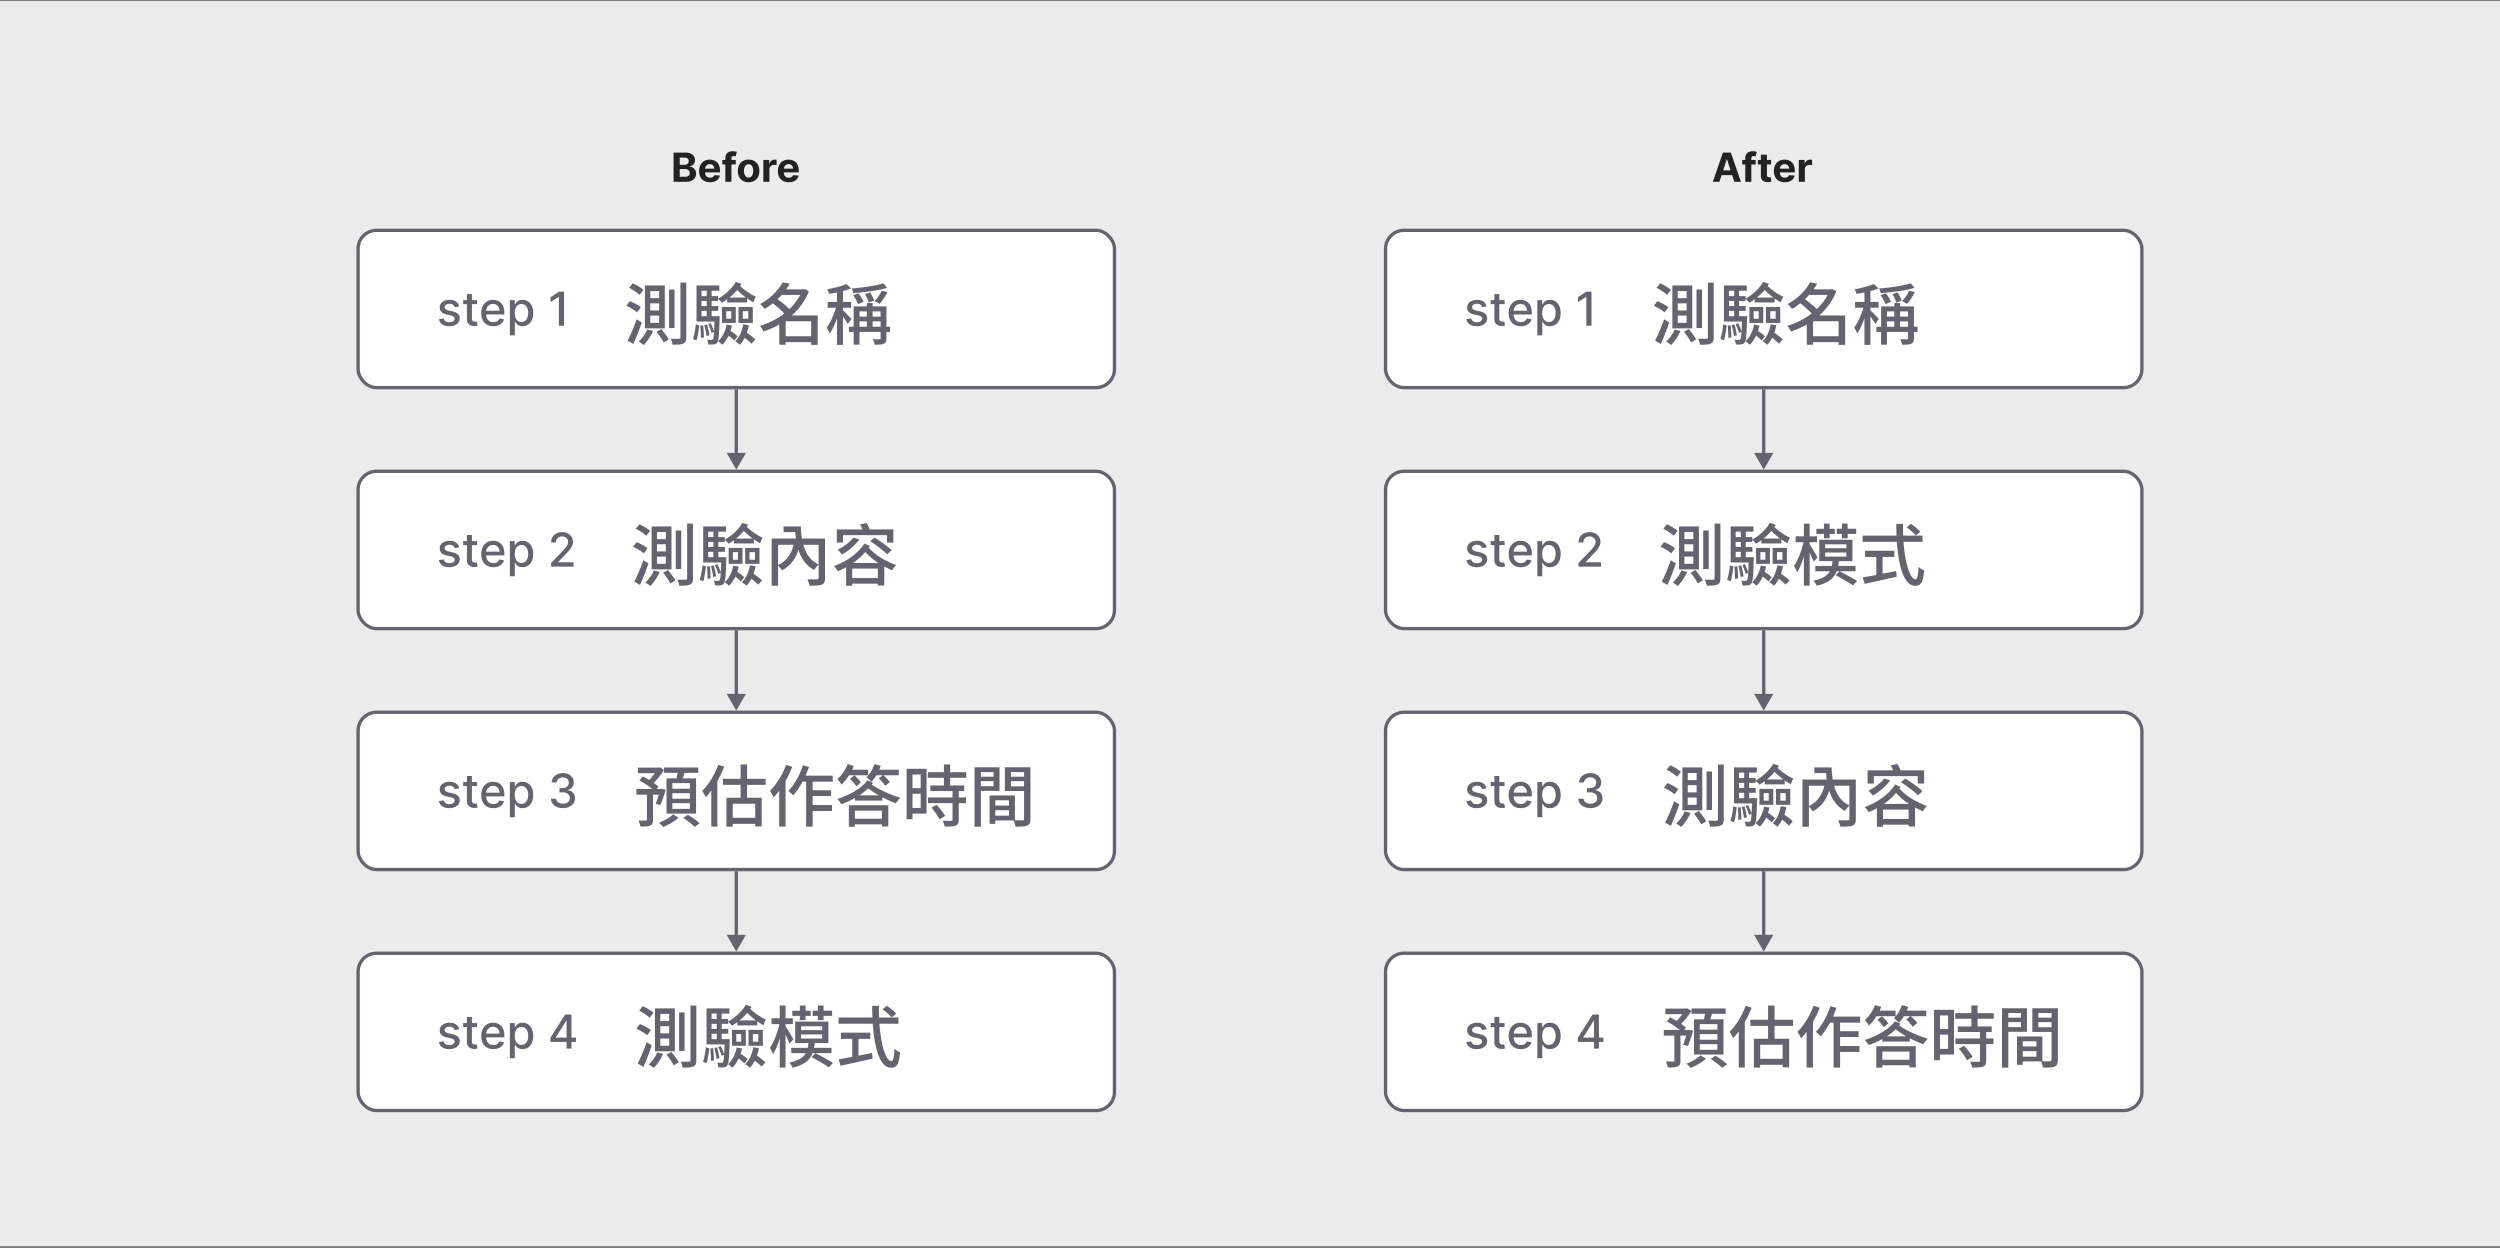 <svg width="747" height="373" fill="none" xmlns="http://www.w3.org/2000/svg"><rect width="100%" height="100%" fill="#808080" stroke="none"/><path fill="#ECECEC" d="M0 .326h747v372H0z"/><path d="M201.259 54.326v-8.728h3.494c.642 0 1.177.096 1.606.286.429.19.752.455.968.792.216.336.324.722.324 1.16 0 .34-.069.64-.205.899a1.767 1.767 0 01-.562.63 2.31 2.31 0 01-.81.346v.085a1.99 1.99 0 011.645 1.01c.182.31.272.679.272 1.108 0 .463-.115.876-.345 1.24-.227.36-.564.646-1.01.856-.446.21-.995.316-1.649.316h-3.728zm1.845-1.509h1.504c.514 0 .889-.098 1.125-.294a.984.984 0 00.354-.793c0-.241-.059-.454-.175-.639a1.19 1.19 0 00-.499-.434 1.706 1.706 0 00-.762-.158h-1.547v2.318zm0-3.567h1.368c.252 0 .477-.044.673-.132.199-.09.355-.218.469-.383.116-.165.174-.362.174-.593a.958.958 0 00-.336-.762c-.222-.194-.537-.29-.946-.29h-1.402v2.16zm9.037 5.203c-.673 0-1.253-.136-1.739-.409a2.797 2.797 0 01-1.116-1.167c-.261-.506-.392-1.104-.392-1.794 0-.673.131-1.264.392-1.773a2.892 2.892 0 011.104-1.189c.477-.284 1.036-.426 1.679-.426.431 0 .833.07 1.206.209.375.136.701.342.98.618.281.275.5.622.656 1.04.156.414.234.9.234 1.457v.498h-5.527v-1.125h3.818c0-.26-.056-.492-.17-.694a1.222 1.222 0 00-.473-.473 1.35 1.35 0 00-.695-.175c-.275 0-.52.064-.733.192-.21.125-.375.294-.494.507-.119.21-.18.445-.183.703v1.07c0 .324.06.603.179.84.122.235.294.417.515.545.222.128.485.191.789.191.202 0 .386-.028.554-.085a1.11 1.11 0 00.703-.673l1.679.11a2.29 2.29 0 01-.524 1.057 2.64 2.64 0 01-1.014.7c-.412.164-.888.246-1.428.246zm7.709-6.673v1.364h-4.04V47.78h4.04zm-3.115 6.546v-7.019c0-.474.092-.868.277-1.18.187-.313.443-.547.767-.703a2.508 2.508 0 011.103-.235 4.2 4.2 0 01.763.064c.233.043.406.081.52.115l-.324 1.364a2.278 2.278 0 00-.264-.064 1.641 1.641 0 00-.315-.03c-.267 0-.453.063-.559.188-.105.122-.157.294-.157.515v6.985h-1.811zm6.947.127c-.662 0-1.235-.14-1.718-.421a2.89 2.89 0 01-1.112-1.185c-.261-.508-.392-1.098-.392-1.769 0-.676.131-1.267.392-1.772a2.857 2.857 0 011.112-1.185c.483-.284 1.056-.426 1.718-.426.662 0 1.233.142 1.713.426.483.281.855.676 1.116 1.185.262.506.392 1.096.392 1.773 0 .67-.13 1.26-.392 1.768a2.88 2.88 0 01-1.116 1.185c-.48.28-1.051.422-1.713.422zm.008-1.406c.301 0 .553-.085.755-.255.201-.174.353-.41.456-.708.105-.298.157-.638.157-1.018s-.052-.72-.157-1.019a1.598 1.598 0 00-.456-.707 1.12 1.12 0 00-.755-.26c-.304 0-.559.087-.767.26a1.6 1.6 0 00-.464.707 3.139 3.139 0 00-.154 1.019c0 .38.052.72.154 1.018.105.298.26.534.464.708.208.17.463.255.767.255zm4.394 1.279V47.78h1.76v1.142h.068c.119-.406.32-.713.601-.92a1.58 1.58 0 01.971-.316 2.758 2.758 0 01.571.064v1.611a2.366 2.366 0 00-.353-.068 3.19 3.19 0 00-.414-.03 1.45 1.45 0 00-.716.175 1.287 1.287 0 00-.494.477 1.38 1.38 0 00-.179.708v3.703h-1.815zm7.588.127c-.673 0-1.253-.136-1.738-.409a2.8 2.8 0 01-1.117-1.167c-.261-.506-.392-1.104-.392-1.794 0-.673.131-1.264.392-1.773a2.892 2.892 0 011.104-1.189c.477-.284 1.037-.426 1.679-.426.432 0 .834.07 1.206.209.375.136.701.342.98.618.281.275.5.622.656 1.04.156.414.234.9.234 1.457v.498h-5.526v-1.125h3.818c0-.26-.057-.492-.171-.694a1.215 1.215 0 00-.473-.473 1.348 1.348 0 00-.694-.175c-.276 0-.52.064-.733.192a1.345 1.345 0 00-.495.507c-.119.21-.18.445-.183.703v1.07c0 .324.06.603.179.84.122.235.294.417.516.545.221.128.484.191.788.191.202 0 .386-.028.554-.085a1.098 1.098 0 00.703-.673l1.679.11a2.29 2.29 0 01-.524 1.057 2.626 2.626 0 01-1.014.7c-.412.164-.888.246-1.428.246z" fill="#222"/><rect x="107" y="68.826" width="226" height="47" rx="5.5" fill="#fff"/><path d="M137.222 91.554l-1.348.238a1.601 1.601 0 00-.268-.492 1.328 1.328 0 00-.487-.383c-.206-.1-.463-.149-.771-.149-.421 0-.772.095-1.054.284-.282.185-.423.425-.423.72a.76.76 0 00.284.617c.189.156.494.283.915.383l1.213.278c.702.163 1.226.413 1.571.75.344.339.517.778.517 1.318 0 .458-.133.865-.398 1.223-.262.355-.628.633-1.099.836-.467.202-1.009.303-1.625.303-.856 0-1.553-.183-2.093-.547-.541-.368-.872-.89-.995-1.566l1.437-.219c.09.375.273.658.552.85.278.19.641.284 1.089.284.487 0 .876-.101 1.168-.304.292-.205.437-.455.437-.75a.78.78 0 00-.268-.602c-.176-.162-.446-.285-.81-.368l-1.293-.283c-.713-.163-1.24-.421-1.581-.776-.338-.354-.507-.803-.507-1.347 0-.45.126-.845.378-1.183.252-.338.6-.602 1.044-.79.444-.193.953-.29 1.526-.29.825 0 1.475.18 1.949.538.474.355.787.83.94 1.427zm5.348-1.865v1.194h-4.171v-1.194h4.171zm-3.053-1.83h1.487v7.225c0 .288.043.505.129.65a.672.672 0 00.333.294c.139.05.29.075.453.075.119 0 .223-.009.313-.025l.209-.04.268 1.228a2.497 2.497 0 01-.368.1 2.916 2.916 0 01-.597.06 2.615 2.615 0 01-1.093-.21 1.88 1.88 0 01-.821-.676c-.208-.305-.313-.688-.313-1.148V87.86zm7.906 9.62c-.752 0-1.4-.16-1.944-.481a3.272 3.272 0 01-1.252-1.368c-.292-.59-.438-1.28-.438-2.073 0-.782.146-1.471.438-2.068a3.398 3.398 0 011.233-1.397c.53-.335 1.15-.502 1.859-.502.431 0 .848.071 1.253.214.404.142.767.366 1.089.67.321.306.575.702.76 1.189.186.484.279 1.072.279 1.765v.527h-6.071V92.84h4.614a2.2 2.2 0 00-.239-1.039 1.805 1.805 0 00-.671-.72 1.875 1.875 0 00-1.004-.264c-.418 0-.782.103-1.094.308a2.07 2.07 0 00-.716.796 2.292 2.292 0 00-.248 1.059v.87c0 .51.089.944.268 1.302.182.358.436.631.761.82.325.186.704.279 1.138.279.282 0 .539-.04.771-.12a1.593 1.593 0 00.989-.97l1.407.255a2.557 2.557 0 01-.606 1.088 2.951 2.951 0 01-1.089.721c-.434.17-.93.254-1.487.254zm4.926 2.71v-10.5h1.452v1.238h.124c.086-.159.21-.343.373-.552a2.12 2.12 0 01.676-.546c.288-.16.669-.24 1.143-.24.617 0 1.167.157 1.651.468.484.312.863.76 1.138 1.347.279.587.418 1.293.418 2.118 0 .826-.138 1.533-.413 2.123-.275.587-.653 1.04-1.133 1.358a2.936 2.936 0 01-1.646.472c-.464 0-.843-.078-1.138-.234a2.143 2.143 0 01-.686-.547 4.072 4.072 0 01-.383-.556h-.09v4.051h-1.486zm1.457-6.681c0 .536.077 1.007.233 1.411.156.405.381.721.676.95.295.225.657.338 1.084.338.444 0 .816-.118 1.114-.353a2.2 2.2 0 00.676-.97c.156-.407.234-.866.234-1.377 0-.503-.077-.956-.229-1.357a2.08 2.08 0 00-.676-.95c-.299-.231-.671-.347-1.119-.347-.431 0-.795.11-1.094.333-.295.222-.518.532-.671.93-.152.397-.228.861-.228 1.391zm14.732-6.364v10.182h-1.542v-8.64h-.059l-2.436 1.59v-1.472l2.54-1.66h1.497zm25.762 3.482h2.66v2.14h-2.66v-2.14zm0 3.68h2.66v2.16h-2.66v-2.16zm0-7.34h2.66v2.12h-2.66v-2.12zm-1.6-1.66v12.82h5.94v-12.82h-5.94zm3.46 13.82c.78.98 1.74 2.36 2.14 3.2l1.52-.92c-.44-.82-1.44-2.14-2.22-3.08l-1.44.8zm-2.76-.68c-.56 1.34-1.56 2.72-2.56 3.62.42.24 1.14.74 1.5 1.02 1.02-1.02 2.12-2.64 2.8-4.18l-1.74-.46zm9.92-14v16.34c0 .32-.12.42-.44.44-.32 0-1.34.02-2.46-.02.24.52.48 1.32.56 1.8 1.6 0 2.6-.04 3.22-.36.62-.28.86-.8.86-1.86v-16.34h-1.74zm-3.4 2.06v11.52h1.64v-11.52h-1.64zm-11.94-.5c1.12.56 2.5 1.46 3.14 2.12l1.14-1.52c-.7-.64-2.08-1.46-3.2-1.96l-1.08 1.36zm-.82 5.38c1.14.5 2.54 1.34 3.22 1.96l1.1-1.54c-.7-.62-2.12-1.36-3.28-1.82l-1.04 1.4zm.38 10.4l1.7 1c.86-1.9 1.8-4.3 2.52-6.42l-1.52-.98c-.8 2.28-1.9 4.86-2.7 6.4zm21.52-13.3v1.44h5.52v-1.44h-5.52zm0 2.96v1.44h5.56v-1.44h-5.56zm2.1-4.98v9.08h1.48v-9.08h-1.48zm.46 10.38c.38.82.82 1.92 1 2.64l.78-.32c-.18-.68-.64-1.76-1.04-2.58l-.74.26zm-1.18.28c.28 1.02.56 2.38.66 3.28l.88-.2c-.12-.88-.42-2.22-.7-3.24l-.84.16zm-1.2.16c.14 1.18.2 2.68.18 3.68l.92-.12c-.02-.98-.1-2.48-.24-3.64l-.86.08zm-1.32-.38c-.14 1.32-.46 3.22-.86 4.38l1.08.4c.36-1.16.64-3.1.8-4.44l-1.02-.34zm5.6-2.42v.28c-.1 4.6-.22 6.22-.5 6.58-.12.2-.26.22-.48.22-.24 0-.72 0-1.28-.06.22.4.36 1 .4 1.42.6.04 1.22.04 1.6-.02.46-.06.78-.18 1.06-.58.42-.56.56-2.3.7-7.18.02-.2.02-.66.02-.66h-1.52zm1.42-9.18h-6.82v10.76h6.2v-1.58h-4.7v-7.62h5.32v-1.56zm2.06 7.68h1.5v2.26H217v-2.26zm-1.28-1.26v4.76h4.14v-4.76h-4.14zm6.24 1.26h1.62v2.26h-1.62v-2.26zm-1.3-1.26v4.76h4.28v-4.76h-4.28zm-3.54 5.28c-.4 2.02-1.28 3.82-2.56 4.96.38.26 1 .8 1.28 1.06 1.36-1.32 2.38-3.4 2.88-5.74l-1.6-.28zm.18-8.1v1.48h5.96v-1.48h-5.96zm-.34 10.86c.86.56 1.94 1.4 2.44 1.98l.98-1.26c-.52-.54-1.62-1.34-2.48-1.84l-.94 1.12zm5.12-2.86c-.36 2.08-1.14 3.9-2.42 5.04.4.26 1.1.8 1.4 1.08 1.32-1.34 2.28-3.44 2.7-5.84l-1.68-.28zm-.46 3.36c1.02.72 2.32 1.76 2.94 2.46l1.12-1.3c-.64-.66-1.96-1.64-2.98-2.32l-1.08 1.16zm-1.78-16.04c-1.06 1.86-3.06 3.8-5.3 5.04.36.28.92.86 1.18 1.2 2.38-1.4 4.54-3.4 5.84-5.66l-1.72-.58zm.78.6l-1.28.78c1.34 1.7 3.72 3.62 5.78 4.74.12-.46.46-1.26.76-1.68-1.88-.84-4.14-2.44-5.26-3.84zm13.32 15.66v1.74h9.34v-1.74h-9.34zm-.84-14.04v1.68h7.24v-1.68h-7.24zm.74-2.08c-1.16 2.18-3.42 4.7-6.72 6.48.42.34 1.06 1.02 1.34 1.48 3.52-2.1 5.92-4.8 7.52-7.54l-2.14-.42zm5.88 2.08v.32c-1.98 5.16-7.34 9.06-12.68 10.6.4.4.88 1.18 1.1 1.7 5.68-1.88 11.18-5.92 13.56-12.04l-1.28-.68-.34.1h-.36zm-9.16 3.92c1.5 1.08 3.34 2.7 4.14 3.8l1.54-1.36c-.9-1.1-2.78-2.62-4.28-3.66l-1.4 1.22zm11.82 3.9v8.78h1.96v-8.78h-1.96zm-7.62 0h-.42l-1.48 1.44v7.3h1.9v-7.02h8.58v-1.72h-8.58zm24.26-3.7v8.16h1.72v-8.16h-1.72zm-2.82 4.04v1.42h7.7v-1.42h-7.7zm-2.54 3.02v1.56h12.3v-1.56h-12.3zm1.42-6.08v11.44h1.74v-9.94h7.1v-1.5h-8.84zm8.04 0v9.5c0 .24-.1.3-.36.32-.26 0-1.12.02-2-.02.26.44.54 1.18.62 1.66 1.26 0 2.14-.02 2.72-.32.6-.26.78-.76.78-1.62v-9.52h-1.76zm.84-6.88c-2.22.72-6.16 1.26-9.48 1.54.2.38.42.98.46 1.38 3.38-.26 7.46-.76 10.14-1.58l-1.12-1.34zm-.48 2.18c-.52 1.1-1.3 2.28-2.18 3.1.42.2 1.16.6 1.5.86.84-.86 1.74-2.26 2.34-3.52l-1.66-.44zm-5.02 1.04c.5.76.96 1.84 1.12 2.54l1.6-.58c-.18-.7-.68-1.72-1.22-2.46l-1.5.5zm-3.52.34c.58.82 1.22 1.94 1.46 2.66l1.62-.72c-.3-.72-.92-1.78-1.56-2.56l-1.52.62zm-4.84-1.98v16.8h1.78v-16.8h-1.78zm-2.8 3.98v1.72h7.04v-1.72h-7.04zm2.78.68c-.56 2.32-1.82 5.36-3.06 7 .3.46.74 1.22.92 1.76 1.34-1.92 2.62-5.52 3.26-8.32l-1.12-.44zm2.84-6.06c-1.34.64-3.68 1.22-5.76 1.58.22.36.46.98.54 1.38 2.2-.32 4.78-.86 6.6-1.62l-1.38-1.34zm-1.1 7.84l-.82.74c.56.7 1.88 2.52 2.32 3.34l1.1-1.44c-.4-.46-2.1-2.24-2.6-2.64z" fill="#646470"/><rect x="107" y="68.826" width="226" height="47" rx="5.5" stroke="#646470"/><path d="M220 140.326l2.887-5h-5.774l2.887 5zm-.5-24v19.5h1v-19.5h-1z" fill="#646470"/><rect x="107" y="140.826" width="226" height="47" rx="5.5" fill="#fff"/><path d="M137.222 163.554l-1.348.238a1.606 1.606 0 00-.268-.492 1.333 1.333 0 00-.487-.383c-.206-.099-.463-.149-.771-.149-.421 0-.772.095-1.054.284-.282.185-.423.425-.423.72a.76.76 0 00.284.617c.189.156.494.283.915.383l1.213.278c.702.163 1.226.413 1.571.751.344.338.517.777.517 1.317 0 .458-.133.865-.398 1.223-.262.355-.628.633-1.099.836-.467.202-1.009.303-1.625.303-.856 0-1.553-.182-2.093-.547-.541-.368-.872-.89-.995-1.566l1.437-.219c.09.375.273.658.552.85.278.189.641.284 1.089.284.487 0 .876-.101 1.168-.304.292-.205.437-.455.437-.75a.78.78 0 00-.268-.602c-.176-.162-.446-.285-.81-.368l-1.293-.283c-.713-.163-1.24-.421-1.581-.776-.338-.354-.507-.803-.507-1.347 0-.451.126-.845.378-1.183.252-.338.6-.602 1.044-.791.444-.192.953-.288 1.526-.288.825 0 1.475.179 1.949.537.474.354.787.83.94 1.427zm5.348-1.865v1.194h-4.171v-1.194h4.171zm-3.053-1.829h1.487v7.223c0 .289.043.506.129.652.086.142.197.24.333.293.139.05.29.075.453.075.119 0 .223-.009.313-.025l.209-.04.268 1.228a2.507 2.507 0 01-.368.099 2.85 2.85 0 01-.597.06 2.606 2.606 0 01-1.093-.209 1.88 1.88 0 01-.821-.676c-.208-.305-.313-.688-.313-1.148v-7.532zm7.906 9.62c-.752 0-1.4-.161-1.944-.482a3.272 3.272 0 01-1.252-1.368c-.292-.59-.438-1.281-.438-2.073 0-.782.146-1.471.438-2.068a3.396 3.396 0 011.233-1.397c.53-.335 1.15-.502 1.859-.502.431 0 .848.071 1.253.214.404.142.767.366 1.089.671.321.305.575.701.76 1.188.186.484.279 1.072.279 1.765v.527h-6.071v-1.114h4.614c0-.391-.08-.737-.239-1.039a1.808 1.808 0 00-.671-.721 1.881 1.881 0 00-1.004-.263c-.418 0-.782.103-1.094.308a2.065 2.065 0 00-.716.796 2.288 2.288 0 00-.248 1.059v.87c0 .51.089.944.268 1.302.182.358.436.631.761.82.325.186.704.279 1.138.279.282 0 .539-.04.771-.119a1.597 1.597 0 00.989-.97l1.407.254a2.553 2.553 0 01-.606 1.088 2.937 2.937 0 01-1.089.721c-.434.169-.93.254-1.487.254zm4.926 2.709v-10.5h1.452v1.238h.124c.086-.159.21-.343.373-.552.162-.208.388-.391.676-.546.288-.16.669-.239 1.143-.239.617 0 1.167.156 1.651.467.484.312.863.761 1.138 1.348.279.586.418 1.292.418 2.117 0 .826-.138 1.533-.413 2.123-.275.587-.653 1.039-1.133 1.358a2.943 2.943 0 01-1.646.472c-.464 0-.843-.078-1.138-.234a2.143 2.143 0 01-.686-.547 4.048 4.048 0 01-.383-.557h-.09v4.052h-1.486zm1.457-6.681c0 .536.077 1.007.233 1.411.156.405.381.721.676.95.295.225.657.338 1.084.338.444 0 .816-.118 1.114-.353.298-.239.523-.562.676-.969.156-.408.234-.867.234-1.377a3.81 3.81 0 00-.229-1.358 2.08 2.08 0 00-.676-.949c-.299-.232-.671-.348-1.119-.348-.431 0-.795.111-1.094.333-.295.222-.518.532-.671.929-.152.398-.228.862-.228 1.393zm10.869 3.818v-1.114l3.445-3.57c.368-.387.671-.727.91-1.019a3.86 3.86 0 00.542-.84 2.04 2.04 0 00.179-.845c0-.338-.08-.63-.239-.875a1.56 1.56 0 00-.651-.572 2.07 2.07 0 00-.93-.204c-.364 0-.683.075-.954.224-.272.149-.481.36-.627.631-.146.272-.219.59-.219.955h-1.466c0-.62.142-1.162.427-1.626a2.906 2.906 0 011.174-1.079c.497-.258 1.062-.387 1.695-.387.64 0 1.203.127 1.69.382.491.252.874.597 1.149 1.035.275.434.412.924.412 1.471 0 .378-.071.748-.213 1.109-.14.361-.383.764-.731 1.208-.348.441-.832.976-1.452 1.606l-2.023 2.118v.074h4.583v1.318h-6.701zm31.625-6.7h2.66v2.14h-2.66v-2.14zm0 3.68h2.66v2.16h-2.66v-2.16zm0-7.34h2.66v2.12h-2.66v-2.12zm-1.6-1.66v12.82h5.94v-12.82h-5.94zm3.46 13.82c.78.98 1.74 2.36 2.14 3.2l1.52-.92c-.44-.82-1.44-2.14-2.22-3.08l-1.44.8zm-2.76-.68c-.56 1.34-1.56 2.72-2.56 3.62.42.24 1.14.74 1.5 1.02 1.02-1.02 2.12-2.64 2.8-4.18l-1.74-.46zm9.92-14v16.34c0 .32-.12.42-.44.44-.32 0-1.34.02-2.46-.02.24.52.48 1.32.56 1.8 1.6 0 2.6-.04 3.22-.36.62-.28.86-.8.86-1.86v-16.34h-1.74zm-3.4 2.06v11.52h1.64v-11.52h-1.64zm-11.94-.5c1.12.56 2.5 1.46 3.14 2.12l1.14-1.52c-.7-.64-2.08-1.46-3.2-1.96l-1.08 1.36zm-.82 5.38c1.14.5 2.54 1.34 3.22 1.96l1.1-1.54c-.7-.62-2.12-1.36-3.28-1.82l-1.04 1.4zm.38 10.4l1.7 1c.86-1.9 1.8-4.3 2.52-6.42l-1.52-.98c-.8 2.28-1.9 4.86-2.7 6.4zm21.52-13.3v1.44h5.52v-1.44h-5.52zm0 2.96v1.44h5.56v-1.44h-5.56zm2.1-4.98v9.08h1.48v-9.08h-1.48zm.46 10.38c.38.82.82 1.92 1 2.64l.78-.32c-.18-.68-.64-1.76-1.04-2.58l-.74.26zm-1.18.28c.28 1.02.56 2.38.66 3.28l.88-.2c-.12-.88-.42-2.22-.7-3.24l-.84.16zm-1.2.16c.14 1.18.2 2.68.18 3.68l.92-.12c-.02-.98-.1-2.48-.24-3.64l-.86.08zm-1.32-.38c-.14 1.32-.46 3.22-.86 4.38l1.08.4c.36-1.16.64-3.1.8-4.44l-1.02-.34zm5.6-2.42v.28c-.1 4.6-.22 6.22-.5 6.58-.12.2-.26.22-.48.22-.24 0-.72 0-1.28-.06.22.4.36 1 .4 1.42.6.04 1.22.04 1.6-.02.46-.06.78-.18 1.06-.58.42-.56.56-2.3.7-7.18.02-.2.02-.66.02-.66h-1.52zm1.42-9.18h-6.82v10.76h6.2v-1.58h-4.7v-7.62h5.32v-1.56zm2.06 7.68h1.5v2.26H219v-2.26zm-1.28-1.26v4.76h4.14v-4.76h-4.14zm6.24 1.26h1.62v2.26h-1.62v-2.26zm-1.3-1.26v4.76h4.28v-4.76h-4.28zm-3.54 5.28c-.4 2.02-1.28 3.82-2.56 4.96.38.26 1 .8 1.28 1.06 1.36-1.32 2.38-3.4 2.88-5.74l-1.6-.28zm.18-8.1v1.48h5.96v-1.48h-5.96zm-.34 10.86c.86.56 1.94 1.4 2.44 1.98l.98-1.26c-.52-.54-1.62-1.34-2.48-1.84l-.94 1.12zm5.12-2.86c-.36 2.08-1.14 3.9-2.42 5.04.4.26 1.1.8 1.4 1.08 1.32-1.34 2.28-3.44 2.7-5.84l-1.68-.28zm-.46 3.36c1.02.72 2.32 1.76 2.94 2.46l1.12-1.3c-.64-.66-1.96-1.64-2.98-2.32l-1.08 1.16zm-1.78-16.04c-1.06 1.86-3.06 3.8-5.3 5.04.36.28.92.86 1.18 1.2 2.38-1.4 4.54-3.4 5.84-5.66l-1.72-.58zm.78.6l-1.28.78c1.34 1.7 3.72 3.62 5.78 4.74.12-.46.46-1.26.76-1.68-1.88-.84-4.14-2.44-5.26-3.84zm7.96 4.1v14.1h1.92v-12.24h13.06v-1.86h-14.98zm14.02 0v11.76c0 .3-.1.42-.46.42-.38.02-1.68.02-2.92-.02.28.52.58 1.38.66 1.92 1.7 0 2.9-.02 3.68-.32.74-.32.96-.88.96-1.98v-11.78h-1.92zm-10.48-3.62v1.68h4.36v-1.68h-4.36zm3.1 0v.9h.36c.28 5.58 1.72 9.96 5.7 12.1.3-.5.94-1.26 1.36-1.64-3.84-1.74-5.14-5.86-5.36-11.36h-2.06zm.18 4.08c-.52 3.62-2.12 6.14-5.02 7.54.4.32 1.02 1.06 1.28 1.5 3.18-1.66 4.82-4.58 5.5-8.74l-1.76-.3zm17.6-.76c-1.08 1.42-2.92 2.76-4.72 3.62.4.34 1.04 1.1 1.32 1.46 1.84-1.04 3.88-2.72 5.18-4.5l-1.78-.58zm5 1.1c1.8 1.12 4.02 2.8 5.08 3.92l1.36-1.24c-1.12-1.12-3.4-2.72-5.16-3.76l-1.28 1.08zm-7.18 6.5v6.8h1.82v-5.12h7.66v5.06h1.92v-6.74h-11.4zm.98 4.5v1.68h9.4v-1.68h-9.4zm-3.76-14.54v3.94h1.86v-2.22h13.12v2.22h1.92v-3.94h-16.9zm6.94-1.48c.42.8.88 1.84 1.04 2.5l2.06-.48c-.2-.68-.68-1.7-1.14-2.46l-1.96.44zm1.28 5.7c-1.88 3.02-5.4 5.42-9.1 6.74.44.4.92 1.06 1.2 1.52 3.88-1.58 7.42-4.18 9.54-7.54l-1.64-.72zm.84.72l-1.52.72c2.6 3.18 5.48 5 9 6.58.24-.56.76-1.18 1.2-1.58-3.42-1.3-6.34-2.94-8.68-5.72z" fill="#646470"/><rect x="107" y="140.826" width="226" height="47" rx="5.5" stroke="#646470"/><path d="M220 212.326l2.887-5h-5.774l2.887 5zm-.5-24v19.5h1v-19.5h-1z" fill="#646470"/><rect x="107" y="212.826" width="226" height="47" rx="5.5" fill="#fff"/><path d="M137.222 235.554l-1.348.238a1.606 1.606 0 00-.268-.492 1.333 1.333 0 00-.487-.383c-.206-.099-.463-.149-.771-.149-.421 0-.772.095-1.054.284-.282.185-.423.425-.423.72a.76.76 0 00.284.617c.189.156.494.283.915.383l1.213.278c.702.163 1.226.413 1.571.751.344.338.517.777.517 1.317 0 .458-.133.865-.398 1.223-.262.355-.628.633-1.099.836-.467.202-1.009.303-1.625.303-.856 0-1.553-.182-2.093-.547-.541-.368-.872-.89-.995-1.566l1.437-.219c.09.375.273.658.552.85.278.189.641.284 1.089.284.487 0 .876-.101 1.168-.304.292-.205.437-.455.437-.75a.78.78 0 00-.268-.602c-.176-.162-.446-.285-.81-.368l-1.293-.283c-.713-.163-1.24-.421-1.581-.776-.338-.354-.507-.803-.507-1.347 0-.451.126-.845.378-1.183.252-.338.6-.602 1.044-.791.444-.192.953-.288 1.526-.288.825 0 1.475.179 1.949.537.474.354.787.83.94 1.427zm5.348-1.865v1.194h-4.171v-1.194h4.171zm-3.053-1.829h1.487v7.223c0 .289.043.506.129.652.086.142.197.24.333.293.139.05.29.075.453.075.119 0 .223-.009.313-.025l.209-.04.268 1.228a2.507 2.507 0 01-.368.099 2.85 2.85 0 01-.597.06 2.606 2.606 0 01-1.093-.209 1.88 1.88 0 01-.821-.676c-.208-.305-.313-.688-.313-1.148v-7.532zm7.906 9.62c-.752 0-1.4-.161-1.944-.482a3.272 3.272 0 01-1.252-1.368c-.292-.59-.438-1.281-.438-2.073 0-.782.146-1.471.438-2.068a3.396 3.396 0 011.233-1.397c.53-.335 1.15-.502 1.859-.502.431 0 .848.071 1.253.214.404.142.767.366 1.089.671.321.305.575.701.76 1.188.186.484.279 1.072.279 1.765v.527h-6.071v-1.114h4.614c0-.391-.08-.737-.239-1.039a1.808 1.808 0 00-.671-.721 1.881 1.881 0 00-1.004-.263c-.418 0-.782.103-1.094.308a2.065 2.065 0 00-.716.796 2.288 2.288 0 00-.248 1.059v.87c0 .51.089.944.268 1.302.182.358.436.631.761.82.325.186.704.279 1.138.279.282 0 .539-.04.771-.119a1.597 1.597 0 00.989-.97l1.407.254a2.553 2.553 0 01-.606 1.088 2.937 2.937 0 01-1.089.721c-.434.169-.93.254-1.487.254zm4.926 2.709v-10.5h1.452v1.238h.124c.086-.159.21-.343.373-.552.162-.208.388-.391.676-.546.288-.16.669-.239 1.143-.239.617 0 1.167.156 1.651.467.484.312.863.761 1.138 1.348.279.586.418 1.292.418 2.117 0 .826-.138 1.533-.413 2.123-.275.587-.653 1.039-1.133 1.358a2.943 2.943 0 01-1.646.472c-.464 0-.843-.078-1.138-.234a2.143 2.143 0 01-.686-.547 4.048 4.048 0 01-.383-.557h-.09v4.052h-1.486zm1.457-6.681c0 .536.077 1.007.233 1.411.156.405.381.721.676.95.295.225.657.338 1.084.338.444 0 .816-.118 1.114-.353.298-.239.523-.562.676-.969.156-.408.234-.867.234-1.377a3.81 3.81 0 00-.229-1.358 2.08 2.08 0 00-.676-.949c-.299-.232-.671-.348-1.119-.348-.431 0-.795.111-1.094.333-.295.222-.518.532-.671.929-.152.398-.228.862-.228 1.393zm14.413 3.957c-.682 0-1.292-.118-1.829-.353-.534-.235-.956-.562-1.268-.979a2.603 2.603 0 01-.497-1.462h1.561c.02.301.121.563.303.785.186.219.428.388.726.507.298.12.63.179.995.179.401 0 .755-.069 1.063-.208.312-.14.556-.333.731-.582.176-.252.264-.542.264-.87 0-.341-.088-.641-.264-.9-.172-.262-.426-.467-.76-.616-.332-.15-.733-.224-1.204-.224h-.86v-1.253h.86c.378 0 .71-.068.995-.204a1.63 1.63 0 00.676-.567c.162-.245.244-.532.244-.86a1.54 1.54 0 00-.214-.82 1.438 1.438 0 00-.597-.552 1.945 1.945 0 00-.905-.199c-.331 0-.641.062-.929.184-.285.12-.517.292-.696.517a1.335 1.335 0 00-.289.801h-1.486c.016-.55.179-1.034.487-1.452a3.15 3.15 0 011.233-.979 4 4 0 011.7-.353c.653 0 1.217.127 1.691.382.477.252.845.589 1.103 1.01.262.421.391.881.388 1.382.003.57-.156 1.054-.477 1.452a2.32 2.32 0 01-1.273.8v.079c.676.103 1.2.372 1.571.806.375.434.56.973.557 1.616a2.521 2.521 0 01-.467 1.506 3.187 3.187 0 01-1.278 1.049c-.54.252-1.159.378-1.855.378zm22.381-12.099v1.66h6.44v-1.66h-6.44zm-.46 6.38v1.7h7.62v-1.7h-7.62zm3.16.88v8.24c0 .24-.08.3-.36.32-.28 0-1.22 0-2.16-.02.24.52.5 1.28.58 1.8 1.36 0 2.3-.02 2.94-.32.66-.28.82-.8.82-1.74v-8.28h-1.82zm3.16-7.26v.36c-.56 1.1-1.76 2.72-2.82 3.66.32.26.82.78 1.08 1.12 1.28-1.1 2.7-2.86 3.68-4.42l-1.18-.82-.34.1h-.42zm.76 6.38v.26c-.34 1.4-.86 3.14-1.3 4.18l1.42.34c.5-1.14 1.1-2.94 1.58-4.54l-1.18-.3-.26.06h-.26zm-6.16-2.52c1.68.86 3.7 2.24 4.64 3.26l1.06-1.4c-1-.98-3.06-2.28-4.72-3.1l-.98 1.24zm7.36-3.9v1.6h10.2v-1.6h-10.2zm2.48 7.68h5.26v1.66h-5.26v-1.66zm0 3h5.26v1.68h-5.26v-1.68zm0-6h5.26v1.66h-5.26v-1.66zm-1.74-1.42v10.52h8.82v-10.52h-8.82zm3.4-2.44c-.1.96-.36 2.34-.58 3.26l1.66.32c.32-.86.72-2.12 1.06-3.32l-2.14-.26zm-1.42 13.18c-.86.88-2.66 1.94-4.24 2.5.4.32.98.9 1.26 1.26 1.58-.6 3.48-1.7 4.58-2.76l-1.6-1zm3.02 1.08c1.18.78 2.7 1.92 3.42 2.66l1.5-1.06c-.8-.76-2.34-1.84-3.52-2.56l-1.4.96zm10.44-15.88c-1.06 2.96-2.88 5.9-4.78 7.78.32.44.86 1.46 1.04 1.92 2.16-2.26 4.22-5.74 5.54-9.14l-1.8-.56zm-2.06 5.32v13.14h1.8v-14.92l-.02-.02-1.78 1.8zm4.52 4.52v8.64h1.88v-6.84h6.72v6.76h1.94v-8.56h-10.54zm4.24-9.92v10.88h1.94v-10.88h-1.94zm-5.28 4.26v1.82h12.76v-1.82h-12.76zm1.96 11.66v1.8h8.76v-1.8h-8.76zm21.3-12.6l-.88 1.8h10.42v-1.8h-9.54zm2.56 4.36v1.72h6.5v-1.72h-6.5zm-.02 4.42v1.78h6.78v-1.78h-6.78zm-.94-8.18v14.64h1.94v-14.64h-1.94zm-.96-3.7c-.96 2.92-2.56 5.82-4.36 7.66.42.3 1.16.98 1.46 1.32 1.84-2.08 3.6-5.3 4.72-8.5l-1.82-.48zm-5.02-.14c-1.08 2.96-2.9 5.9-4.82 7.78.34.46.9 1.52 1.08 1.96 2.18-2.24 4.26-5.76 5.56-9.16l-1.82-.58zm-2.08 5.32v13.14h1.9v-15.02l-.02-.02-1.88 1.9zm22.62 3.8v1.58h8.2v-1.58h-8.2zm-.76 7v1.66h9.7v-1.66h-9.7zm-1.04-4.04v6.42h1.8v-4.8h8.1v4.72h1.88v-6.34h-11.78zm5.54-7.44c-1.72 2.34-5.2 4.36-9 5.58.38.34.96 1.1 1.2 1.54 3.96-1.42 7.42-3.56 9.5-6.4l-1.7-.72zm.76.84l-1.14 1.04c1.84 1.6 5.62 3.84 8.9 4.96.3-.48.9-1.26 1.34-1.66-3.36-.94-7.32-2.86-9.1-4.34zm-6.86-4.02v1.66h6.32v-1.66h-6.32zm7.94 0v1.66h7.54v-1.66h-7.54zm-7.76-1.66c-.64 1.7-1.8 3.4-3.06 4.48.38.38 1.02 1.24 1.26 1.62 1.42-1.34 2.82-3.46 3.66-5.56l-1.86-.54zm8 0c-.46 1.5-1.32 2.94-2.38 3.9.44.32 1.18 1.02 1.5 1.38 1.14-1.14 2.18-2.96 2.78-4.78l-1.9-.5zm-7.28 4.38c.68.68 1.52 1.62 1.88 2.24l1.38-1.16c-.4-.6-1.24-1.5-1.94-2.12l-1.32 1.04zm8.6-.1c.72.66 1.56 1.6 1.94 2.22l1.36-1.16c-.42-.6-1.3-1.48-2.02-2.1l-1.28 1.04zm15.42 2.1v1.66h10.12v-1.66H278zm-.78-3.98v1.68h11.5v-1.68h-11.5zm.06 7.56v1.68h11.36v-1.68h-11.36zm4.76-9.86v7.22h1.86v-7.22h-1.86zm2.58 7.68v8.76c0 .3-.1.38-.42.38-.32.02-1.42.02-2.54-.02.26.5.54 1.26.62 1.76 1.56 0 2.6-.02 3.3-.3.68-.28.9-.8.9-1.78v-8.8h-1.86zm-6.3 5.24c.9 1.04 1.96 2.54 2.42 3.46l1.68-1c-.52-.92-1.64-2.34-2.54-3.34l-1.56.88zm-6.52-11.62v1.7h3.3v9.98h-3.3v1.7h5.06v-13.38h-5.06zm.08 5.76v1.68h4.06v-1.68h-4.06zm-.98-5.76v15.08h1.76v-15.08h-1.76zm25.68 10.96v1.4h5.8v-1.4h-5.8zm-.1-3v1.44h5v4.6h-5v1.42h6.78v-7.46h-6.78zm-.8 0v8.48h1.72v-8.48h-1.72zm-3.54-5.6v1.32h5.32v-1.32h-5.32zm9.24 0v1.32h5.4v-1.32h-5.4zm4.62-2.82v15.38c0 .34-.12.46-.48.46-.36.02-1.58.04-2.72-.02.28.52.56 1.4.64 1.92 1.7 0 2.8-.02 3.52-.34.72-.32.94-.9.94-2v-15.4H306zm-13.72 0v1.42h4.6v4.22h-4.6v1.4h6.38v-7.04h-6.38zm14.7 0h-6.72v7.08h6.72v-1.4h-4.92v-4.26h4.92v-1.42zm-15.78 0v17.76h1.88v-17.76h-1.88z" fill="#646470"/><rect x="107" y="212.826" width="226" height="47" rx="5.5" stroke="#646470"/><path d="M220 284.326l2.887-5h-5.774l2.887 5zm-.5-24v19.5h1v-19.5h-1z" fill="#646470"/><rect x="107" y="284.826" width="226" height="47" rx="5.5" fill="#fff"/><path d="M137.222 307.554l-1.348.238a1.606 1.606 0 00-.268-.492 1.333 1.333 0 00-.487-.383c-.206-.099-.463-.149-.771-.149-.421 0-.772.095-1.054.284-.282.185-.423.425-.423.72a.76.76 0 00.284.617c.189.156.494.283.915.383l1.213.278c.702.163 1.226.413 1.571.751.344.338.517.777.517 1.317 0 .458-.133.865-.398 1.223-.262.355-.628.633-1.099.836-.467.202-1.009.303-1.625.303-.856 0-1.553-.182-2.093-.547-.541-.368-.872-.89-.995-1.566l1.437-.219c.09.375.273.658.552.85.278.189.641.284 1.089.284.487 0 .876-.101 1.168-.304.292-.205.437-.455.437-.75a.78.78 0 00-.268-.602c-.176-.162-.446-.285-.81-.368l-1.293-.283c-.713-.163-1.24-.421-1.581-.776-.338-.354-.507-.803-.507-1.347 0-.451.126-.845.378-1.183.252-.338.6-.602 1.044-.791.444-.192.953-.288 1.526-.288.825 0 1.475.179 1.949.537.474.354.787.83.94 1.427zm5.348-1.865v1.194h-4.171v-1.194h4.171zm-3.053-1.829h1.487v7.223c0 .289.043.506.129.652.086.142.197.24.333.293.139.05.29.075.453.075.119 0 .223-.009.313-.025l.209-.04.268 1.228a2.507 2.507 0 01-.368.099 2.85 2.85 0 01-.597.06 2.606 2.606 0 01-1.093-.209 1.88 1.88 0 01-.821-.676c-.208-.305-.313-.688-.313-1.148v-7.532zm7.906 9.62c-.752 0-1.4-.161-1.944-.482a3.272 3.272 0 01-1.252-1.368c-.292-.59-.438-1.281-.438-2.073 0-.782.146-1.471.438-2.068a3.396 3.396 0 011.233-1.397c.53-.335 1.15-.502 1.859-.502.431 0 .848.071 1.253.214.404.142.767.366 1.089.671.321.305.575.701.76 1.188.186.484.279 1.072.279 1.765v.527h-6.071v-1.114h4.614c0-.391-.08-.737-.239-1.039a1.808 1.808 0 00-.671-.721 1.881 1.881 0 00-1.004-.263c-.418 0-.782.103-1.094.308a2.065 2.065 0 00-.716.796 2.288 2.288 0 00-.248 1.059v.87c0 .51.089.944.268 1.302.182.358.436.631.761.82.325.186.704.279 1.138.279.282 0 .539-.04.771-.119a1.597 1.597 0 00.989-.97l1.407.254a2.553 2.553 0 01-.606 1.088 2.937 2.937 0 01-1.089.721c-.434.169-.93.254-1.487.254zm4.926 2.709v-10.5h1.452v1.238h.124c.086-.159.21-.343.373-.552.162-.208.388-.391.676-.546.288-.16.669-.239 1.143-.239.617 0 1.167.156 1.651.467.484.312.863.761 1.138 1.348.279.586.418 1.292.418 2.117 0 .826-.138 1.533-.413 2.123-.275.587-.653 1.039-1.133 1.358a2.943 2.943 0 01-1.646.472c-.464 0-.843-.078-1.138-.234a2.143 2.143 0 01-.686-.547 4.048 4.048 0 01-.383-.557h-.09v4.052h-1.486zm1.457-6.681c0 .536.077 1.007.233 1.411.156.405.381.721.676.95.295.225.657.338 1.084.338.444 0 .816-.118 1.114-.353.298-.239.523-.562.676-.969.156-.408.234-.867.234-1.377a3.81 3.81 0 00-.229-1.358 2.08 2.08 0 00-.676-.949c-.299-.232-.671-.348-1.119-.348-.431 0-.795.111-1.094.333-.295.222-.518.532-.671.929-.152.398-.228.862-.228 1.393zm10.655 1.829v-1.243l4.4-6.95h.979v1.829h-.621l-3.147 4.982v.079h6.03v1.303h-7.641zm4.827 1.989v-2.367l.01-.567v-7.248h1.457v10.182h-1.467zm28.012-6.7h2.66v2.14h-2.66v-2.14zm0 3.68h2.66v2.16h-2.66v-2.16zm0-7.34h2.66v2.12h-2.66v-2.12zm-1.6-1.66v12.82h5.94v-12.82h-5.94zm3.46 13.82c.78.98 1.74 2.36 2.14 3.2l1.52-.92c-.44-.82-1.44-2.14-2.22-3.08l-1.44.8zm-2.76-.68c-.56 1.34-1.56 2.72-2.56 3.62.42.24 1.14.74 1.5 1.02 1.02-1.02 2.12-2.64 2.8-4.18l-1.74-.46zm9.92-14v16.34c0 .32-.12.42-.44.44-.32 0-1.34.02-2.46-.02.24.52.48 1.32.56 1.8 1.6 0 2.6-.04 3.22-.36.62-.28.86-.8.86-1.86v-16.34h-1.74zm-3.4 2.06v11.52h1.64v-11.52h-1.64zm-11.94-.5c1.12.56 2.5 1.46 3.14 2.12l1.14-1.52c-.7-.64-2.08-1.46-3.2-1.96l-1.08 1.36zm-.82 5.38c1.14.5 2.54 1.34 3.22 1.96l1.1-1.54c-.7-.62-2.12-1.36-3.28-1.82l-1.04 1.4zm.38 10.4l1.7 1c.86-1.9 1.8-4.3 2.52-6.42l-1.52-.98c-.8 2.28-1.9 4.86-2.7 6.4zm21.52-13.3v1.44h5.52v-1.44h-5.52zm0 2.96v1.44h5.56v-1.44h-5.56zm2.1-4.98v9.08h1.48v-9.08h-1.48zm.46 10.38c.38.82.82 1.92 1 2.64l.78-.32c-.18-.68-.64-1.76-1.04-2.58l-.74.26zm-1.18.28c.28 1.02.56 2.38.66 3.28l.88-.2c-.12-.88-.42-2.22-.7-3.24l-.84.16zm-1.2.16c.14 1.18.2 2.68.18 3.68l.92-.12c-.02-.98-.1-2.48-.24-3.64l-.86.08zm-1.32-.38c-.14 1.32-.46 3.22-.86 4.38l1.08.4c.36-1.16.64-3.1.8-4.44l-1.02-.34zm5.6-2.42v.28c-.1 4.6-.22 6.22-.5 6.58-.12.2-.26.22-.48.22-.24 0-.72 0-1.28-.06.22.4.36 1 .4 1.42.6.04 1.22.04 1.6-.02.46-.06.78-.18 1.06-.58.42-.56.56-2.3.7-7.18.02-.2.02-.66.02-.66h-1.52zm1.42-9.18h-6.82v10.76h6.2v-1.58h-4.7v-7.62h5.32v-1.56zm2.06 7.68h1.5v2.26H220v-2.26zm-1.28-1.26v4.76h4.14v-4.76h-4.14zm6.24 1.26h1.62v2.26h-1.62v-2.26zm-1.3-1.26v4.76h4.28v-4.76h-4.28zm-3.54 5.28c-.4 2.02-1.28 3.82-2.56 4.96.38.26 1 .8 1.28 1.06 1.36-1.32 2.38-3.4 2.88-5.74l-1.6-.28zm.18-8.1v1.48h5.96v-1.48h-5.96zm-.34 10.86c.86.56 1.94 1.4 2.44 1.98l.98-1.26c-.52-.54-1.62-1.34-2.48-1.84l-.94 1.12zm5.12-2.86c-.36 2.08-1.14 3.9-2.42 5.04.4.26 1.1.8 1.4 1.08 1.32-1.34 2.28-3.44 2.7-5.84l-1.68-.28zm-.46 3.36c1.02.72 2.32 1.76 2.94 2.46l1.12-1.3c-.64-.66-1.96-1.64-2.98-2.32l-1.08 1.16zm-1.78-16.04c-1.06 1.86-3.06 3.8-5.3 5.04.36.28.92.86 1.18 1.2 2.38-1.4 4.54-3.4 5.84-5.66l-1.72-.58zm.78.6l-1.28.78c1.34 1.7 3.72 3.62 5.78 4.74.12-.46.46-1.26.76-1.68-1.88-.84-4.14-2.44-5.26-3.84zm12.8 12.28v1.58h12.02v-1.58h-12.02zm2.94-4h6.32v1.2h-6.32v-1.2zm0-2.46h6.32v1.16h-6.32v-1.16zm-1.76-1.38v6.4h9.92v-6.4h-9.92zm4 6.18c-.32 3.16-1.1 5.1-5.74 6.06.34.38.8 1.08.98 1.52 5.16-1.22 6.22-3.68 6.62-7.58h-1.86zm-4.86-9.44v1.54h5.5v-1.54h-5.5zm2.26-1.56v4.38h1.7v-4.38H239zm5.4 0v4.38h1.68v-4.38h-1.68zm-1.58 1.54v1.56h5.82v-1.56h-5.82zm-.32 13.88c1.7.9 4.04 2.26 5.18 3.06l1.2-1.34c-1.22-.8-3.58-2.06-5.24-2.9l-1.14 1.18zm-11.96-11.6v1.74h6.36v-1.74h-6.36zm2.46-3.82v18.56h1.72v-18.56H233zm0 5.04c-.5 2.56-1.72 5.9-2.94 7.64.32.48.74 1.32.94 1.88 1.3-2.06 2.48-5.98 3.04-9.08l-1.04-.44zm1.62 1l-.88.7c.54.98 1.74 3.5 2.18 4.68l1.14-1.32c-.36-.66-1.98-3.44-2.44-4.06zm29.1-4.9c.98.7 2.16 1.74 2.72 2.44l1.34-1.16c-.6-.68-1.82-1.68-2.8-2.34l-1.26 1.06zm-13.16 2.46v1.84h17.9v-1.84h-17.9zm.72 4.52v1.84h8.76v-1.84h-8.76zm3.36 1.02v6.98h1.88v-6.98h-1.88zm-4.04 6.96l.56 1.9c2.58-.56 6.2-1.36 9.56-2.12l-.14-1.7c-3.66.74-7.58 1.5-9.98 1.92zm10-16.02c.04 9.52 1.5 18.52 5.64 18.52 1.7 0 2.38-.98 2.68-4.62-.52-.2-1.24-.64-1.66-1.08-.12 2.62-.36 3.72-.86 3.72-2.22 0-3.9-7.72-3.78-16.54h-2.02z" fill="#646470"/><rect x="107" y="284.826" width="226" height="47" rx="5.5" stroke="#646470"/><path d="M513.763 54.326h-1.977l3.012-8.728h2.378l3.009 8.728h-1.978l-2.186-6.733h-.068l-2.19 6.733zm-.124-3.43h4.671v1.44h-4.671v-1.44zm10.965-3.116v1.364h-4.04V47.78h4.04zm-3.115 6.546v-7.019c0-.474.092-.868.277-1.18.187-.313.443-.547.767-.703a2.505 2.505 0 011.103-.235 4.2 4.2 0 01.763.064c.233.043.406.081.52.115l-.324 1.364a2.278 2.278 0 00-.264-.064 1.641 1.641 0 00-.315-.03c-.267 0-.454.063-.559.188-.105.122-.157.294-.157.515v6.985h-1.811zm7.705-6.546v1.364h-3.942V47.78h3.942zm-3.047-1.568h1.816v6.102a.83.83 0 00.076.392.43.43 0 00.213.192.88.88 0 00.324.055c.086 0 .171-.007.256-.02l.196-.04.286 1.352a5.103 5.103 0 01-.384.098 3.08 3.08 0 01-.601.072c-.437.017-.821-.041-1.15-.175a1.607 1.607 0 01-.763-.622c-.182-.281-.271-.636-.269-1.065v-6.341zm7.142 8.241c-.673 0-1.252-.136-1.738-.409a2.806 2.806 0 01-1.117-1.167c-.261-.506-.392-1.104-.392-1.794 0-.673.131-1.264.392-1.773.262-.509.63-.905 1.104-1.189.477-.284 1.037-.426 1.679-.426.432 0 .834.07 1.206.209.375.136.702.342.98.618.281.275.5.622.656 1.04.157.414.235.9.235 1.457v.498h-5.527v-1.125h3.818c0-.26-.057-.492-.171-.694a1.215 1.215 0 00-.473-.473 1.346 1.346 0 00-.694-.175c-.276 0-.52.064-.733.192-.21.125-.375.294-.494.507-.12.21-.181.445-.184.703v1.07c0 .324.06.603.179.84.122.235.294.417.516.545.221.128.484.191.788.191.202 0 .387-.028.554-.085.168-.057.311-.142.431-.255a1.11 1.11 0 00.272-.418l1.679.11a2.29 2.29 0 01-.524 1.057 2.626 2.626 0 01-1.014.7c-.412.164-.888.246-1.428.246zm4.189-.127V47.78h1.76v1.142h.068c.12-.406.32-.713.601-.92.282-.21.605-.316.972-.316a2.758 2.758 0 01.571.064v1.611a2.357 2.357 0 00-.354-.068c-.15-.02-.288-.03-.413-.03-.267 0-.506.058-.716.175a1.287 1.287 0 00-.673 1.185v3.703h-1.816z" fill="#222"/><rect x="414" y="68.826" width="226" height="47" rx="5.5" fill="#fff"/><path d="M444.222 91.554l-1.348.238a1.601 1.601 0 00-.268-.492 1.328 1.328 0 00-.487-.383c-.206-.1-.463-.149-.771-.149-.421 0-.772.095-1.054.284-.282.185-.423.425-.423.72a.76.76 0 00.284.617c.189.156.494.283.915.383l1.213.278c.702.163 1.226.413 1.571.75.344.339.517.778.517 1.318 0 .458-.133.865-.398 1.223-.262.355-.628.633-1.099.836-.467.202-1.009.303-1.625.303-.856 0-1.553-.183-2.093-.547-.541-.368-.872-.89-.995-1.566l1.437-.219c.09.375.273.658.552.85.278.19.641.284 1.089.284.487 0 .876-.101 1.168-.304.292-.205.437-.455.437-.75a.78.78 0 00-.268-.602c-.176-.162-.446-.285-.81-.368l-1.293-.283c-.713-.163-1.24-.421-1.581-.776-.338-.354-.507-.803-.507-1.347 0-.45.126-.845.378-1.183.252-.338.6-.602 1.044-.79.444-.193.953-.29 1.526-.29.825 0 1.475.18 1.949.538.474.355.787.83.94 1.427zm5.348-1.865v1.194h-4.171v-1.194h4.171zm-3.053-1.83h1.487v7.225c0 .288.043.505.129.65a.672.672 0 00.333.294c.139.05.29.075.453.075.119 0 .223-.009.313-.025l.209-.04.268 1.228a2.497 2.497 0 01-.368.1 2.916 2.916 0 01-.597.06 2.615 2.615 0 01-1.093-.21 1.88 1.88 0 01-.821-.676c-.208-.305-.313-.688-.313-1.148V87.86zm7.906 9.62c-.752 0-1.4-.16-1.944-.481a3.272 3.272 0 01-1.252-1.368c-.292-.59-.438-1.28-.438-2.073 0-.782.146-1.471.438-2.068a3.398 3.398 0 011.233-1.397c.53-.335 1.15-.502 1.859-.502.431 0 .848.071 1.253.214.404.142.767.366 1.089.67.321.306.575.702.76 1.189.186.484.279 1.072.279 1.765v.527h-6.071V92.84h4.614a2.2 2.2 0 00-.239-1.039 1.805 1.805 0 00-.671-.72 1.875 1.875 0 00-1.004-.264c-.418 0-.782.103-1.094.308a2.07 2.07 0 00-.716.796 2.292 2.292 0 00-.248 1.059v.87c0 .51.089.944.268 1.302.182.358.436.631.761.82.325.186.704.279 1.138.279.282 0 .539-.04.771-.12a1.593 1.593 0 00.989-.97l1.407.255a2.557 2.557 0 01-.606 1.088 2.951 2.951 0 01-1.089.721c-.434.17-.93.254-1.487.254zm4.926 2.71v-10.5h1.452v1.238h.124c.086-.159.21-.343.373-.552a2.12 2.12 0 01.676-.546c.288-.16.669-.24 1.143-.24.617 0 1.167.157 1.651.468.484.312.863.76 1.138 1.347.279.587.418 1.293.418 2.118 0 .826-.138 1.533-.413 2.123-.275.587-.653 1.04-1.133 1.358a2.936 2.936 0 01-1.646.472c-.464 0-.843-.078-1.138-.234a2.143 2.143 0 01-.686-.547 4.072 4.072 0 01-.383-.556h-.09v4.051h-1.486zm1.457-6.681c0 .536.077 1.007.233 1.411.156.405.381.721.676.95.295.225.657.338 1.084.338.444 0 .816-.118 1.114-.353a2.2 2.2 0 00.676-.97c.156-.407.234-.866.234-1.377 0-.503-.077-.956-.229-1.357a2.08 2.08 0 00-.676-.95c-.299-.231-.671-.347-1.119-.347-.431 0-.795.11-1.094.333-.295.222-.518.532-.671.93-.152.397-.228.861-.228 1.391zm14.732-6.364v10.182h-1.542v-8.64h-.059l-2.436 1.59v-1.472l2.54-1.66h1.497zm25.762 3.482h2.66v2.14h-2.66v-2.14zm0 3.68h2.66v2.16h-2.66v-2.16zm0-7.34h2.66v2.12h-2.66v-2.12zm-1.6-1.66v12.82h5.94v-12.82h-5.94zm3.46 13.82c.78.98 1.74 2.36 2.14 3.2l1.52-.92c-.44-.82-1.44-2.14-2.22-3.08l-1.44.8zm-2.76-.68c-.56 1.34-1.56 2.72-2.56 3.62.42.24 1.14.74 1.5 1.02 1.02-1.02 2.12-2.64 2.8-4.18l-1.74-.46zm9.92-14v16.34c0 .32-.12.42-.44.44-.32 0-1.34.02-2.46-.02.24.52.48 1.32.56 1.8 1.6 0 2.6-.04 3.22-.36.62-.28.86-.8.86-1.86v-16.34h-1.74zm-3.4 2.06v11.52h1.64v-11.52h-1.64zm-11.94-.5c1.12.56 2.5 1.46 3.14 2.12l1.14-1.52c-.7-.64-2.08-1.46-3.2-1.96l-1.08 1.36zm-.82 5.38c1.14.5 2.54 1.34 3.22 1.96l1.1-1.54c-.7-.62-2.12-1.36-3.28-1.82l-1.04 1.4zm.38 10.4l1.7 1c.86-1.9 1.8-4.3 2.52-6.42l-1.52-.98c-.8 2.28-1.9 4.86-2.7 6.4zm21.52-13.3v1.44h5.52v-1.44h-5.52zm0 2.96v1.44h5.56v-1.44h-5.56zm2.1-4.98v9.08h1.48v-9.08h-1.48zm.46 10.38c.38.82.82 1.92 1 2.64l.78-.32c-.18-.68-.64-1.76-1.04-2.58l-.74.26zm-1.18.28c.28 1.02.56 2.38.66 3.28l.88-.2c-.12-.88-.42-2.22-.7-3.24l-.84.16zm-1.2.16c.14 1.18.2 2.68.18 3.68l.92-.12c-.02-.98-.1-2.48-.24-3.64l-.86.08zm-1.32-.38c-.14 1.32-.46 3.22-.86 4.38l1.08.4c.36-1.16.64-3.1.8-4.44l-1.02-.34zm5.6-2.42v.28c-.1 4.6-.22 6.22-.5 6.58-.12.2-.26.22-.48.22-.24 0-.72 0-1.28-.06.22.4.36 1 .4 1.42.6.04 1.22.04 1.6-.02.46-.06.78-.18 1.06-.58.42-.56.56-2.3.7-7.18.02-.2.02-.66.02-.66h-1.52zm1.42-9.18h-6.82v10.76h6.2v-1.58h-4.7v-7.62h5.32v-1.56zm2.06 7.68h1.5v2.26H524v-2.26zm-1.28-1.26v4.76h4.14v-4.76h-4.14zm6.24 1.26h1.62v2.26h-1.62v-2.26zm-1.3-1.26v4.76h4.28v-4.76h-4.28zm-3.54 5.28c-.4 2.02-1.28 3.82-2.56 4.96.38.26 1 .8 1.28 1.06 1.36-1.32 2.38-3.4 2.88-5.74l-1.6-.28zm.18-8.1v1.48h5.96v-1.48h-5.96zm-.34 10.86c.86.56 1.94 1.4 2.44 1.98l.98-1.26c-.52-.54-1.62-1.34-2.48-1.84l-.94 1.12zm5.12-2.86c-.36 2.08-1.14 3.9-2.42 5.04.4.26 1.1.8 1.4 1.08 1.32-1.34 2.28-3.44 2.7-5.84l-1.68-.28zm-.46 3.36c1.02.72 2.32 1.76 2.94 2.46l1.12-1.3c-.64-.66-1.96-1.64-2.98-2.32l-1.08 1.16zm-1.78-16.04c-1.06 1.86-3.06 3.8-5.3 5.04.36.28.92.86 1.18 1.2 2.38-1.4 4.54-3.4 5.84-5.66l-1.72-.58zm.78.6l-1.28.78c1.34 1.7 3.72 3.62 5.78 4.74.12-.46.46-1.26.76-1.68-1.88-.84-4.14-2.44-5.26-3.84zm13.32 15.66v1.74h9.34v-1.74h-9.34zm-.84-14.04v1.68h7.24v-1.68h-7.24zm.74-2.08c-1.16 2.18-3.42 4.7-6.72 6.48.42.34 1.06 1.02 1.34 1.48 3.52-2.1 5.92-4.8 7.52-7.54l-2.14-.42zm5.88 2.08v.32c-1.98 5.16-7.34 9.06-12.68 10.6.4.4.88 1.18 1.1 1.7 5.68-1.88 11.18-5.92 13.56-12.04l-1.28-.68-.34.1h-.36zm-9.16 3.92c1.5 1.08 3.34 2.7 4.14 3.8l1.54-1.36c-.9-1.1-2.78-2.62-4.28-3.66l-1.4 1.22zm11.82 3.9v8.78h1.96v-8.78h-1.96zm-7.62 0h-.42l-1.48 1.44v7.3h1.9v-7.02h8.58v-1.72h-8.58zm24.26-3.7v8.16h1.72v-8.16h-1.72zm-2.82 4.04v1.42h7.7v-1.42h-7.7zm-2.54 3.02v1.56h12.3v-1.56h-12.3zm1.42-6.08v11.44h1.74v-9.94h7.1v-1.5h-8.84zm8.04 0v9.5c0 .24-.1.3-.36.32-.26 0-1.12.02-2-.02.26.44.54 1.18.62 1.66 1.26 0 2.14-.02 2.72-.32.6-.26.78-.76.78-1.62v-9.52h-1.76zm.84-6.88c-2.22.72-6.16 1.26-9.48 1.54.2.38.42.98.46 1.38 3.38-.26 7.46-.76 10.14-1.58l-1.12-1.34zm-.48 2.18c-.52 1.1-1.3 2.28-2.18 3.1.42.2 1.16.6 1.5.86.84-.86 1.74-2.26 2.34-3.52l-1.66-.44zm-5.02 1.04c.5.76.96 1.84 1.12 2.54l1.6-.58c-.18-.7-.68-1.72-1.22-2.46l-1.5.5zm-3.52.34c.58.82 1.22 1.94 1.46 2.66l1.62-.72c-.3-.72-.92-1.78-1.56-2.56l-1.52.62zm-4.84-1.98v16.8h1.78v-16.8h-1.78zm-2.8 3.98v1.72h7.04v-1.72h-7.04zm2.78.68c-.56 2.32-1.82 5.36-3.06 7 .3.46.74 1.22.92 1.76 1.34-1.92 2.62-5.52 3.26-8.32l-1.12-.44zm2.84-6.06c-1.34.64-3.68 1.22-5.76 1.58.22.36.46.98.54 1.38 2.2-.32 4.78-.86 6.6-1.62l-1.38-1.34zm-1.1 7.84l-.82.74c.56.7 1.88 2.52 2.32 3.34l1.1-1.44c-.4-.46-2.1-2.24-2.6-2.64z" fill="#646470"/><rect x="414" y="68.826" width="226" height="47" rx="5.5" stroke="#646470"/><path d="M527 140.326l2.887-5h-5.774l2.887 5zm-.5-24v19.5h1v-19.5h-1z" fill="#646470"/><rect x="414" y="140.826" width="226" height="47" rx="5.5" fill="#fff"/><path d="M444.222 163.554l-1.348.238a1.606 1.606 0 00-.268-.492 1.333 1.333 0 00-.487-.383c-.206-.099-.463-.149-.771-.149-.421 0-.772.095-1.054.284-.282.185-.423.425-.423.72a.76.76 0 00.284.617c.189.156.494.283.915.383l1.213.278c.702.163 1.226.413 1.571.751.344.338.517.777.517 1.317 0 .458-.133.865-.398 1.223-.262.355-.628.633-1.099.836-.467.202-1.009.303-1.625.303-.856 0-1.553-.182-2.093-.547-.541-.368-.872-.89-.995-1.566l1.437-.219c.09.375.273.658.552.85.278.189.641.284 1.089.284.487 0 .876-.101 1.168-.304.292-.205.437-.455.437-.75a.78.78 0 00-.268-.602c-.176-.162-.446-.285-.81-.368l-1.293-.283c-.713-.163-1.24-.421-1.581-.776-.338-.354-.507-.803-.507-1.347 0-.451.126-.845.378-1.183.252-.338.6-.602 1.044-.791.444-.192.953-.288 1.526-.288.825 0 1.475.179 1.949.537.474.354.787.83.94 1.427zm5.348-1.865v1.194h-4.171v-1.194h4.171zm-3.053-1.829h1.487v7.223c0 .289.043.506.129.652.086.142.197.24.333.293.139.05.29.075.453.075.119 0 .223-.009.313-.025l.209-.04.268 1.228a2.507 2.507 0 01-.368.099 2.85 2.85 0 01-.597.06 2.606 2.606 0 01-1.093-.209 1.88 1.88 0 01-.821-.676c-.208-.305-.313-.688-.313-1.148v-7.532zm7.906 9.62c-.752 0-1.4-.161-1.944-.482a3.272 3.272 0 01-1.252-1.368c-.292-.59-.438-1.281-.438-2.073 0-.782.146-1.471.438-2.068a3.396 3.396 0 011.233-1.397c.53-.335 1.15-.502 1.859-.502.431 0 .848.071 1.253.214.404.142.767.366 1.089.671.321.305.575.701.76 1.188.186.484.279 1.072.279 1.765v.527h-6.071v-1.114h4.614c0-.391-.08-.737-.239-1.039a1.808 1.808 0 00-.671-.721 1.881 1.881 0 00-1.004-.263c-.418 0-.782.103-1.094.308a2.065 2.065 0 00-.716.796 2.288 2.288 0 00-.248 1.059v.87c0 .51.089.944.268 1.302.182.358.436.631.761.82.325.186.704.279 1.138.279.282 0 .539-.04.771-.119a1.597 1.597 0 00.989-.97l1.407.254a2.553 2.553 0 01-.606 1.088 2.937 2.937 0 01-1.089.721c-.434.169-.93.254-1.487.254zm4.926 2.709v-10.5h1.452v1.238h.124c.086-.159.21-.343.373-.552.162-.208.388-.391.676-.546.288-.16.669-.239 1.143-.239.617 0 1.167.156 1.651.467.484.312.863.761 1.138 1.348.279.586.418 1.292.418 2.117 0 .826-.138 1.533-.413 2.123-.275.587-.653 1.039-1.133 1.358a2.943 2.943 0 01-1.646.472c-.464 0-.843-.078-1.138-.234a2.143 2.143 0 01-.686-.547 4.048 4.048 0 01-.383-.557h-.09v4.052h-1.486zm1.457-6.681c0 .536.077 1.007.233 1.411.156.405.381.721.676.95.295.225.657.338 1.084.338.444 0 .816-.118 1.114-.353.298-.239.523-.562.676-.969.156-.408.234-.867.234-1.377a3.81 3.81 0 00-.229-1.358 2.08 2.08 0 00-.676-.949c-.299-.232-.671-.348-1.119-.348-.431 0-.795.111-1.094.333-.295.222-.518.532-.671.929-.152.398-.228.862-.228 1.393zm10.869 3.818v-1.114l3.445-3.57c.368-.387.671-.727.91-1.019a3.86 3.86 0 00.542-.84 2.04 2.04 0 00.179-.845c0-.338-.08-.63-.239-.875a1.56 1.56 0 00-.651-.572 2.07 2.07 0 00-.93-.204c-.364 0-.683.075-.954.224-.272.149-.481.36-.627.631-.146.272-.219.59-.219.955h-1.466c0-.62.142-1.162.427-1.626a2.906 2.906 0 011.174-1.079c.497-.258 1.062-.387 1.695-.387.64 0 1.203.127 1.69.382.491.252.874.597 1.149 1.035.275.434.412.924.412 1.471 0 .378-.071.748-.213 1.109-.14.361-.383.764-.731 1.208-.348.441-.832.976-1.452 1.606l-2.023 2.118v.074h4.583v1.318h-6.701zm31.625-6.7h2.66v2.14h-2.66v-2.14zm0 3.68h2.66v2.16h-2.66v-2.16zm0-7.34h2.66v2.12h-2.66v-2.12zm-1.6-1.66v12.82h5.94v-12.82h-5.94zm3.46 13.82c.78.98 1.74 2.36 2.14 3.2l1.52-.92c-.44-.82-1.44-2.14-2.22-3.08l-1.44.8zm-2.76-.68c-.56 1.34-1.56 2.72-2.56 3.62.42.24 1.14.74 1.5 1.02 1.02-1.02 2.12-2.64 2.8-4.18l-1.74-.46zm9.92-14v16.34c0 .32-.12.42-.44.44-.32 0-1.34.02-2.46-.02.24.52.48 1.32.56 1.8 1.6 0 2.6-.04 3.22-.36.62-.28.86-.8.86-1.86v-16.34h-1.74zm-3.4 2.06v11.52h1.64v-11.52h-1.64zm-11.94-.5c1.12.56 2.5 1.46 3.14 2.12l1.14-1.52c-.7-.64-2.08-1.46-3.2-1.96l-1.08 1.36zm-.82 5.38c1.14.5 2.54 1.34 3.22 1.96l1.1-1.54c-.7-.62-2.12-1.36-3.28-1.82l-1.04 1.4zm.38 10.4l1.7 1c.86-1.9 1.8-4.3 2.52-6.42l-1.52-.98c-.8 2.28-1.9 4.86-2.7 6.4zm21.52-13.3v1.44h5.52v-1.44h-5.52zm0 2.96v1.44h5.56v-1.44h-5.56zm2.1-4.98v9.08h1.48v-9.08h-1.48zm.46 10.38c.38.82.82 1.92 1 2.64l.78-.32c-.18-.68-.64-1.76-1.04-2.58l-.74.26zm-1.18.28c.28 1.02.56 2.38.66 3.28l.88-.2c-.12-.88-.42-2.22-.7-3.24l-.84.16zm-1.2.16c.14 1.18.2 2.68.18 3.68l.92-.12c-.02-.98-.1-2.48-.24-3.64l-.86.08zm-1.32-.38c-.14 1.32-.46 3.22-.86 4.38l1.08.4c.36-1.16.64-3.1.8-4.44l-1.02-.34zm5.6-2.42v.28c-.1 4.6-.22 6.22-.5 6.58-.12.2-.26.22-.48.22-.24 0-.72 0-1.28-.06.22.4.36 1 .4 1.42.6.04 1.22.04 1.6-.02.46-.06.78-.18 1.06-.58.42-.56.56-2.3.7-7.18.02-.2.02-.66.02-.66h-1.52zm1.42-9.18h-6.82v10.76h6.2v-1.58h-4.7v-7.62h5.32v-1.56zm2.06 7.68h1.5v2.26H526v-2.26zm-1.28-1.26v4.76h4.14v-4.76h-4.14zm6.24 1.26h1.62v2.26h-1.62v-2.26zm-1.3-1.26v4.76h4.28v-4.76h-4.28zm-3.54 5.28c-.4 2.02-1.28 3.82-2.56 4.96.38.26 1 .8 1.28 1.06 1.36-1.32 2.38-3.4 2.88-5.74l-1.6-.28zm.18-8.1v1.48h5.96v-1.48h-5.96zm-.34 10.86c.86.56 1.94 1.4 2.44 1.98l.98-1.26c-.52-.54-1.62-1.34-2.48-1.84l-.94 1.12zm5.12-2.86c-.36 2.08-1.14 3.9-2.42 5.04.4.26 1.1.8 1.4 1.08 1.32-1.34 2.28-3.44 2.7-5.84l-1.68-.28zm-.46 3.36c1.02.72 2.32 1.76 2.94 2.46l1.12-1.3c-.64-.66-1.96-1.64-2.98-2.32l-1.08 1.16zm-1.78-16.04c-1.06 1.86-3.06 3.8-5.3 5.04.36.28.92.86 1.18 1.2 2.38-1.4 4.54-3.4 5.84-5.66l-1.72-.58zm.78.6l-1.28.78c1.34 1.7 3.72 3.62 5.78 4.74.12-.46.46-1.26.76-1.68-1.88-.84-4.14-2.44-5.26-3.84zm12.8 12.28v1.58h12.02v-1.58h-12.02zm2.94-4h6.32v1.2h-6.32v-1.2zm0-2.46h6.32v1.16h-6.32v-1.16zm-1.76-1.38v6.4h9.92v-6.4h-9.92zm4 6.18c-.32 3.16-1.1 5.1-5.74 6.06.34.38.8 1.08.98 1.52 5.16-1.22 6.22-3.68 6.62-7.58h-1.86zm-4.86-9.44v1.54h5.5v-1.54h-5.5zm2.26-1.56v4.38h1.7v-4.38H545zm5.4 0v4.38h1.68v-4.38h-1.68zm-1.58 1.54v1.56h5.82v-1.56h-5.82zm-.32 13.88c1.7.9 4.04 2.26 5.18 3.06l1.2-1.34c-1.22-.8-3.58-2.06-5.24-2.9l-1.14 1.18zm-11.96-11.6v1.74h6.36v-1.74h-6.36zm2.46-3.82v18.56h1.72v-18.56H539zm0 5.04c-.5 2.56-1.72 5.9-2.94 7.64.32.48.74 1.32.94 1.88 1.3-2.06 2.48-5.98 3.04-9.08l-1.04-.44zm1.62 1l-.88.7c.54.98 1.74 3.5 2.18 4.68l1.14-1.32c-.36-.66-1.98-3.44-2.44-4.06zm29.1-4.9c.98.7 2.16 1.74 2.72 2.44l1.34-1.16c-.6-.68-1.82-1.68-2.8-2.34l-1.26 1.06zm-13.16 2.46v1.84h17.9v-1.84h-17.9zm.72 4.52v1.84h8.76v-1.84h-8.76zm3.36 1.02v6.98h1.88v-6.98h-1.88zm-4.04 6.96l.56 1.9c2.58-.56 6.2-1.36 9.56-2.12l-.14-1.7c-3.66.74-7.58 1.5-9.98 1.92zm10-16.02c.04 9.52 1.5 18.52 5.64 18.52 1.7 0 2.38-.98 2.68-4.62-.52-.2-1.24-.64-1.66-1.08-.12 2.62-.36 3.72-.86 3.72-2.22 0-3.9-7.72-3.78-16.54h-2.02z" fill="#646470"/><rect x="414" y="140.826" width="226" height="47" rx="5.5" stroke="#646470"/><path d="M527 212.326l2.887-5h-5.774l2.887 5zm-.5-24v19.5h1v-19.5h-1z" fill="#646470"/><rect x="414" y="212.826" width="226" height="47" rx="5.5" fill="#fff"/><path d="M444.222 235.554l-1.348.238a1.606 1.606 0 00-.268-.492 1.333 1.333 0 00-.487-.383c-.206-.099-.463-.149-.771-.149-.421 0-.772.095-1.054.284-.282.185-.423.425-.423.72a.76.76 0 00.284.617c.189.156.494.283.915.383l1.213.278c.702.163 1.226.413 1.571.751.344.338.517.777.517 1.317 0 .458-.133.865-.398 1.223-.262.355-.628.633-1.099.836-.467.202-1.009.303-1.625.303-.856 0-1.553-.182-2.093-.547-.541-.368-.872-.89-.995-1.566l1.437-.219c.09.375.273.658.552.85.278.189.641.284 1.089.284.487 0 .876-.101 1.168-.304.292-.205.437-.455.437-.75a.78.78 0 00-.268-.602c-.176-.162-.446-.285-.81-.368l-1.293-.283c-.713-.163-1.24-.421-1.581-.776-.338-.354-.507-.803-.507-1.347 0-.451.126-.845.378-1.183.252-.338.6-.602 1.044-.791.444-.192.953-.288 1.526-.288.825 0 1.475.179 1.949.537.474.354.787.83.94 1.427zm5.348-1.865v1.194h-4.171v-1.194h4.171zm-3.053-1.829h1.487v7.223c0 .289.043.506.129.652.086.142.197.24.333.293.139.05.29.075.453.075.119 0 .223-.009.313-.025l.209-.04.268 1.228a2.507 2.507 0 01-.368.099 2.85 2.85 0 01-.597.06 2.606 2.606 0 01-1.093-.209 1.88 1.88 0 01-.821-.676c-.208-.305-.313-.688-.313-1.148v-7.532zm7.906 9.62c-.752 0-1.4-.161-1.944-.482a3.272 3.272 0 01-1.252-1.368c-.292-.59-.438-1.281-.438-2.073 0-.782.146-1.471.438-2.068a3.396 3.396 0 011.233-1.397c.53-.335 1.15-.502 1.859-.502.431 0 .848.071 1.253.214.404.142.767.366 1.089.671.321.305.575.701.76 1.188.186.484.279 1.072.279 1.765v.527h-6.071v-1.114h4.614c0-.391-.08-.737-.239-1.039a1.808 1.808 0 00-.671-.721 1.881 1.881 0 00-1.004-.263c-.418 0-.782.103-1.094.308a2.065 2.065 0 00-.716.796 2.288 2.288 0 00-.248 1.059v.87c0 .51.089.944.268 1.302.182.358.436.631.761.82.325.186.704.279 1.138.279.282 0 .539-.04.771-.119a1.597 1.597 0 00.989-.97l1.407.254a2.553 2.553 0 01-.606 1.088 2.937 2.937 0 01-1.089.721c-.434.169-.93.254-1.487.254zm4.926 2.709v-10.5h1.452v1.238h.124c.086-.159.21-.343.373-.552.162-.208.388-.391.676-.546.288-.16.669-.239 1.143-.239.617 0 1.167.156 1.651.467.484.312.863.761 1.138 1.348.279.586.418 1.292.418 2.117 0 .826-.138 1.533-.413 2.123-.275.587-.653 1.039-1.133 1.358a2.943 2.943 0 01-1.646.472c-.464 0-.843-.078-1.138-.234a2.143 2.143 0 01-.686-.547 4.048 4.048 0 01-.383-.557h-.09v4.052h-1.486zm1.457-6.681c0 .536.077 1.007.233 1.411.156.405.381.721.676.95.295.225.657.338 1.084.338.444 0 .816-.118 1.114-.353.298-.239.523-.562.676-.969.156-.408.234-.867.234-1.377a3.81 3.81 0 00-.229-1.358 2.08 2.08 0 00-.676-.949c-.299-.232-.671-.348-1.119-.348-.431 0-.795.111-1.094.333-.295.222-.518.532-.671.929-.152.398-.228.862-.228 1.393zm14.413 3.957c-.682 0-1.292-.118-1.829-.353-.534-.235-.956-.562-1.268-.979a2.603 2.603 0 01-.497-1.462h1.561c.02.301.121.563.303.785.186.219.428.388.726.507.298.12.63.179.995.179.401 0 .755-.069 1.063-.208.312-.14.556-.333.731-.582.176-.252.264-.542.264-.87 0-.341-.088-.641-.264-.9-.172-.262-.426-.467-.76-.616-.332-.15-.733-.224-1.204-.224h-.86v-1.253h.86c.378 0 .71-.068.995-.204a1.63 1.63 0 00.676-.567c.162-.245.244-.532.244-.86a1.54 1.54 0 00-.214-.82 1.438 1.438 0 00-.597-.552 1.945 1.945 0 00-.905-.199c-.331 0-.641.062-.929.184-.285.12-.517.292-.696.517a1.335 1.335 0 00-.289.801h-1.486c.016-.55.179-1.034.487-1.452a3.15 3.15 0 011.233-.979 4 4 0 011.7-.353c.653 0 1.217.127 1.691.382.477.252.845.589 1.103 1.01.262.421.391.881.388 1.382.003.57-.156 1.054-.477 1.452a2.32 2.32 0 01-1.273.8v.079c.676.103 1.2.372 1.571.806.375.434.56.973.557 1.616a2.521 2.521 0 01-.467 1.506 3.187 3.187 0 01-1.278 1.049c-.54.252-1.159.378-1.855.378zm29.081-6.839h2.66v2.14h-2.66v-2.14zm0 3.68h2.66v2.16h-2.66v-2.16zm0-7.34h2.66v2.12h-2.66v-2.12zm-1.6-1.66v12.82h5.94v-12.82h-5.94zm3.46 13.82c.78.98 1.74 2.36 2.14 3.2l1.52-.92c-.44-.82-1.44-2.14-2.22-3.08l-1.44.8zm-2.76-.68c-.56 1.34-1.56 2.72-2.56 3.62.42.24 1.14.74 1.5 1.02 1.02-1.02 2.12-2.64 2.8-4.18l-1.74-.46zm9.92-14v16.34c0 .32-.12.42-.44.44-.32 0-1.34.02-2.46-.02.24.52.48 1.32.56 1.8 1.6 0 2.6-.04 3.22-.36.62-.28.86-.8.86-1.86v-16.34h-1.74zm-3.4 2.06v11.52h1.64v-11.52h-1.64zm-11.94-.5c1.12.56 2.5 1.46 3.14 2.12l1.14-1.52c-.7-.64-2.08-1.46-3.2-1.96l-1.08 1.36zm-.82 5.38c1.14.5 2.54 1.34 3.22 1.96l1.1-1.54c-.7-.62-2.12-1.36-3.28-1.82l-1.04 1.4zm.38 10.4l1.7 1c.86-1.9 1.8-4.3 2.52-6.42l-1.52-.98c-.8 2.28-1.9 4.86-2.7 6.4zm21.52-13.3v1.44h5.52v-1.44h-5.52zm0 2.96v1.44h5.56v-1.44h-5.56zm2.1-4.98v9.08h1.48v-9.08h-1.48zm.46 10.38c.38.82.82 1.92 1 2.64l.78-.32c-.18-.68-.64-1.76-1.04-2.58l-.74.26zm-1.18.28c.28 1.02.56 2.38.66 3.28l.88-.2c-.12-.88-.42-2.22-.7-3.24l-.84.16zm-1.2.16c.14 1.18.2 2.68.18 3.68l.92-.12c-.02-.98-.1-2.48-.24-3.64l-.86.08zm-1.32-.38c-.14 1.32-.46 3.22-.86 4.38l1.08.4c.36-1.16.64-3.1.8-4.44l-1.02-.34zm5.6-2.42v.28c-.1 4.6-.22 6.22-.5 6.58-.12.2-.26.22-.48.22-.24 0-.72 0-1.28-.06.22.4.36 1 .4 1.42.6.04 1.22.04 1.6-.02.46-.06.78-.18 1.06-.58.42-.56.56-2.3.7-7.18.02-.2.02-.66.02-.66h-1.52zm1.42-9.18h-6.82v10.76h6.2v-1.58h-4.7v-7.62h5.32v-1.56zm2.06 7.68h1.5v2.26H527v-2.26zm-1.28-1.26v4.76h4.14v-4.76h-4.14zm6.24 1.26h1.62v2.26h-1.62v-2.26zm-1.3-1.26v4.76h4.28v-4.76h-4.28zm-3.54 5.28c-.4 2.02-1.28 3.82-2.56 4.96.38.26 1 .8 1.28 1.06 1.36-1.32 2.38-3.4 2.88-5.74l-1.6-.28zm.18-8.1v1.48h5.96v-1.48h-5.96zm-.34 10.86c.86.56 1.94 1.4 2.44 1.98l.98-1.26c-.52-.54-1.62-1.34-2.48-1.84l-.94 1.12zm5.12-2.86c-.36 2.08-1.14 3.9-2.42 5.04.4.26 1.1.8 1.4 1.08 1.32-1.34 2.28-3.44 2.7-5.84l-1.68-.28zm-.46 3.36c1.02.72 2.32 1.76 2.94 2.46l1.12-1.3c-.64-.66-1.96-1.64-2.98-2.32l-1.08 1.16zm-1.78-16.04c-1.06 1.86-3.06 3.8-5.3 5.04.36.28.92.86 1.18 1.2 2.38-1.4 4.54-3.4 5.84-5.66l-1.72-.58zm.78.6l-1.28.78c1.34 1.7 3.72 3.62 5.78 4.74.12-.46.46-1.26.76-1.68-1.88-.84-4.14-2.44-5.26-3.84zm7.96 4.1v14.1h1.92v-12.24h13.06v-1.86h-14.98zm14.02 0v11.76c0 .3-.1.42-.46.42-.38.02-1.68.02-2.92-.02.28.52.58 1.38.66 1.92 1.7 0 2.9-.02 3.68-.32.74-.32.96-.88.96-1.98v-11.78h-1.92zm-10.48-3.62v1.68h4.36v-1.68h-4.36zm3.1 0v.9h.36c.28 5.58 1.72 9.96 5.7 12.1.3-.5.94-1.26 1.36-1.64-3.84-1.74-5.14-5.86-5.36-11.36h-2.06zm.18 4.08c-.52 3.62-2.12 6.14-5.02 7.54.4.32 1.02 1.06 1.28 1.5 3.18-1.66 4.82-4.58 5.5-8.74l-1.76-.3zm17.6-.76c-1.08 1.42-2.92 2.76-4.72 3.62.4.34 1.04 1.1 1.32 1.46 1.84-1.04 3.88-2.72 5.18-4.5l-1.78-.58zm5 1.1c1.8 1.12 4.02 2.8 5.08 3.92l1.36-1.24c-1.12-1.12-3.4-2.72-5.16-3.76l-1.28 1.08zm-7.18 6.5v6.8h1.82v-5.12h7.66v5.06h1.92v-6.74h-11.4zm.98 4.5v1.68h9.4v-1.68h-9.4zm-3.76-14.54v3.94h1.86v-2.22h13.12v2.22h1.92v-3.94h-16.9zm6.94-1.48c.42.8.88 1.84 1.04 2.5l2.06-.48c-.2-.68-.68-1.7-1.14-2.46l-1.96.44zm1.28 5.7c-1.88 3.02-5.4 5.42-9.1 6.74.44.4.92 1.06 1.2 1.52 3.88-1.58 7.42-4.18 9.54-7.54l-1.64-.72zm.84.72l-1.52.72c2.6 3.18 5.48 5 9 6.58.24-.56.76-1.18 1.2-1.58-3.42-1.3-6.34-2.94-8.68-5.72z" fill="#646470"/><rect x="414" y="212.826" width="226" height="47" rx="5.5" stroke="#646470"/><path d="M527 284.326l2.887-5h-5.774l2.887 5zm-.5-24v19.5h1v-19.5h-1z" fill="#646470"/><rect x="414" y="284.826" width="226" height="47" rx="5.5" fill="#fff"/><path d="M444.222 307.554l-1.348.238a1.606 1.606 0 00-.268-.492 1.333 1.333 0 00-.487-.383c-.206-.099-.463-.149-.771-.149-.421 0-.772.095-1.054.284-.282.185-.423.425-.423.72a.76.76 0 00.284.617c.189.156.494.283.915.383l1.213.278c.702.163 1.226.413 1.571.751.344.338.517.777.517 1.317 0 .458-.133.865-.398 1.223-.262.355-.628.633-1.099.836-.467.202-1.009.303-1.625.303-.856 0-1.553-.182-2.093-.547-.541-.368-.872-.89-.995-1.566l1.437-.219c.09.375.273.658.552.85.278.189.641.284 1.089.284.487 0 .876-.101 1.168-.304.292-.205.437-.455.437-.75a.78.78 0 00-.268-.602c-.176-.162-.446-.285-.81-.368l-1.293-.283c-.713-.163-1.24-.421-1.581-.776-.338-.354-.507-.803-.507-1.347 0-.451.126-.845.378-1.183.252-.338.6-.602 1.044-.791.444-.192.953-.288 1.526-.288.825 0 1.475.179 1.949.537.474.354.787.83.94 1.427zm5.348-1.865v1.194h-4.171v-1.194h4.171zm-3.053-1.829h1.487v7.223c0 .289.043.506.129.652.086.142.197.24.333.293.139.05.29.075.453.075.119 0 .223-.009.313-.025l.209-.04.268 1.228a2.507 2.507 0 01-.368.099 2.85 2.85 0 01-.597.06 2.606 2.606 0 01-1.093-.209 1.88 1.88 0 01-.821-.676c-.208-.305-.313-.688-.313-1.148v-7.532zm7.906 9.62c-.752 0-1.4-.161-1.944-.482a3.272 3.272 0 01-1.252-1.368c-.292-.59-.438-1.281-.438-2.073 0-.782.146-1.471.438-2.068a3.396 3.396 0 011.233-1.397c.53-.335 1.15-.502 1.859-.502.431 0 .848.071 1.253.214.404.142.767.366 1.089.671.321.305.575.701.76 1.188.186.484.279 1.072.279 1.765v.527h-6.071v-1.114h4.614c0-.391-.08-.737-.239-1.039a1.808 1.808 0 00-.671-.721 1.881 1.881 0 00-1.004-.263c-.418 0-.782.103-1.094.308a2.065 2.065 0 00-.716.796 2.288 2.288 0 00-.248 1.059v.87c0 .51.089.944.268 1.302.182.358.436.631.761.82.325.186.704.279 1.138.279.282 0 .539-.04.771-.119a1.597 1.597 0 00.989-.97l1.407.254a2.553 2.553 0 01-.606 1.088 2.937 2.937 0 01-1.089.721c-.434.169-.93.254-1.487.254zm4.926 2.709v-10.5h1.452v1.238h.124c.086-.159.21-.343.373-.552.162-.208.388-.391.676-.546.288-.16.669-.239 1.143-.239.617 0 1.167.156 1.651.467.484.312.863.761 1.138 1.348.279.586.418 1.292.418 2.117 0 .826-.138 1.533-.413 2.123-.275.587-.653 1.039-1.133 1.358a2.943 2.943 0 01-1.646.472c-.464 0-.843-.078-1.138-.234a2.143 2.143 0 01-.686-.547 4.048 4.048 0 01-.383-.557h-.09v4.052h-1.486zm1.457-6.681c0 .536.077 1.007.233 1.411.156.405.381.721.676.95.295.225.657.338 1.084.338.444 0 .816-.118 1.114-.353.298-.239.523-.562.676-.969.156-.408.234-.867.234-1.377a3.81 3.81 0 00-.229-1.358 2.08 2.08 0 00-.676-.949c-.299-.232-.671-.348-1.119-.348-.431 0-.795.111-1.094.333-.295.222-.518.532-.671.929-.152.398-.228.862-.228 1.393zm10.655 1.829v-1.243l4.4-6.95h.979v1.829h-.621l-3.147 4.982v.079h6.03v1.303h-7.641zm4.827 1.989v-2.367l.01-.567v-7.248h1.457v10.182h-1.467zm21.312-11.96v1.66h6.44v-1.66h-6.44zm-.46 6.38v1.7h7.62v-1.7h-7.62zm3.16.88v8.24c0 .24-.08.3-.36.32-.28 0-1.22 0-2.16-.02.24.52.5 1.28.58 1.8 1.36 0 2.3-.02 2.94-.32.66-.28.82-.8.82-1.74v-8.28h-1.82zm3.16-7.26v.36c-.56 1.1-1.76 2.72-2.82 3.66.32.26.82.78 1.08 1.12 1.28-1.1 2.7-2.86 3.68-4.42l-1.18-.82-.34.1h-.42zm.76 6.38v.26c-.34 1.4-.86 3.14-1.3 4.18l1.42.34c.5-1.14 1.1-2.94 1.58-4.54l-1.18-.3-.26.06h-.26zm-6.16-2.52c1.68.86 3.7 2.24 4.64 3.26l1.06-1.4c-1-.98-3.06-2.28-4.72-3.1l-.98 1.24zm7.36-3.9v1.6h10.2v-1.6h-10.2zm2.48 7.68h5.26v1.66h-5.26v-1.66zm0 3h5.26v1.68h-5.26v-1.68zm0-6h5.26v1.66h-5.26v-1.66zm-1.74-1.42v10.52h8.82v-10.52h-8.82zm3.4-2.44c-.1.96-.36 2.34-.58 3.26l1.66.32c.32-.86.72-2.12 1.06-3.32l-2.14-.26zm-1.42 13.18c-.86.88-2.66 1.94-4.24 2.5.4.32.98.9 1.26 1.26 1.58-.6 3.48-1.7 4.58-2.76l-1.6-1zm3.02 1.08c1.18.78 2.7 1.92 3.42 2.66l1.5-1.06c-.8-.76-2.34-1.84-3.52-2.56l-1.4.96zm10.44-15.88c-1.06 2.96-2.88 5.9-4.78 7.78.32.44.86 1.46 1.04 1.92 2.16-2.26 4.22-5.74 5.54-9.14l-1.8-.56zm-2.06 5.32v13.14h1.8v-14.92l-.02-.02-1.78 1.8zm4.52 4.52v8.64h1.88v-6.84h6.72v6.76h1.94v-8.56h-10.54zm4.24-9.92v10.88h1.94v-10.88h-1.94zm-5.28 4.26v1.82h12.76v-1.82h-12.76zm1.96 11.66v1.8h8.76v-1.8h-8.76zm21.3-12.6l-.88 1.8h10.42v-1.8h-9.54zm2.56 4.36v1.72h6.5v-1.72h-6.5zm-.02 4.42v1.78h6.78v-1.78h-6.78zm-.94-8.18v14.64h1.94v-14.64h-1.94zm-.96-3.7c-.96 2.92-2.56 5.82-4.36 7.66.42.3 1.16.98 1.46 1.32 1.84-2.08 3.6-5.3 4.72-8.5l-1.82-.48zm-5.02-.14c-1.08 2.96-2.9 5.9-4.82 7.78.34.46.9 1.52 1.08 1.96 2.18-2.24 4.26-5.76 5.56-9.16l-1.82-.58zm-2.08 5.32v13.14h1.9v-15.02l-.02-.02-1.88 1.9zm22.62 3.8v1.58h8.2v-1.58h-8.2zm-.76 7v1.66h9.7v-1.66h-9.7zm-1.04-4.04v6.42h1.8v-4.8h8.1v4.72h1.88v-6.34h-11.78zm5.54-7.44c-1.72 2.34-5.2 4.36-9 5.58.38.34.96 1.1 1.2 1.54 3.96-1.42 7.42-3.56 9.5-6.4l-1.7-.72zm.76.84l-1.14 1.04c1.84 1.6 5.62 3.84 8.9 4.96.3-.48.9-1.26 1.34-1.66-3.36-.94-7.32-2.86-9.1-4.34zm-6.86-4.02v1.66h6.32v-1.66h-6.32zm7.94 0v1.66h7.54v-1.66h-7.54zm-7.76-1.66c-.64 1.7-1.8 3.4-3.06 4.48.38.38 1.02 1.24 1.26 1.62 1.42-1.34 2.82-3.46 3.66-5.56l-1.86-.54zm8 0c-.46 1.5-1.32 2.94-2.38 3.9.44.32 1.18 1.02 1.5 1.38 1.14-1.14 2.18-2.96 2.78-4.78l-1.9-.5zm-7.28 4.38c.68.68 1.52 1.62 1.88 2.24l1.38-1.16c-.4-.6-1.24-1.5-1.94-2.12l-1.32 1.04zm8.6-.1c.72.66 1.56 1.6 1.94 2.22l1.36-1.16c-.42-.6-1.3-1.48-2.02-2.1l-1.28 1.04zm15.42 2.1v1.66h10.12v-1.66H585zm-.78-3.98v1.68h11.5v-1.68h-11.5zm.06 7.56v1.68h11.36v-1.68h-11.36zm4.76-9.86v7.22h1.86v-7.22h-1.86zm2.58 7.68v8.76c0 .3-.1.38-.42.38-.32.02-1.42.02-2.54-.02.26.5.54 1.26.62 1.76 1.56 0 2.6-.02 3.3-.3.68-.28.9-.8.9-1.78v-8.8h-1.86zm-6.3 5.24c.9 1.04 1.96 2.54 2.42 3.46l1.68-1c-.52-.92-1.64-2.34-2.54-3.34l-1.56.88zm-6.52-11.62v1.7h3.3v9.98h-3.3v1.7h5.06v-13.38h-5.06zm.08 5.76v1.68h4.06v-1.68h-4.06zm-.98-5.76v15.08h1.76v-15.08h-1.76zm25.68 10.96v1.4h5.8v-1.4h-5.8zm-.1-3v1.44h5v4.6h-5v1.42h6.78v-7.46h-6.78zm-.8 0v8.48h1.72v-8.48h-1.72zm-3.54-5.6v1.32h5.32v-1.32h-5.32zm9.24 0v1.32h5.4v-1.32h-5.4zm4.62-2.82v15.38c0 .34-.12.46-.48.46-.36.02-1.58.04-2.72-.02.28.52.56 1.4.64 1.92 1.7 0 2.8-.02 3.52-.34.72-.32.94-.9.94-2v-15.4H613zm-13.72 0v1.42h4.6v4.22h-4.6v1.4h6.38v-7.04h-6.38zm14.7 0h-6.72v7.08h6.72v-1.4h-4.92v-4.26h4.92v-1.42zm-15.78 0v17.76h1.88v-17.76h-1.88z" fill="#646470"/><rect x="414" y="284.826" width="226" height="47" rx="5.5" stroke="#646470"/></svg>
